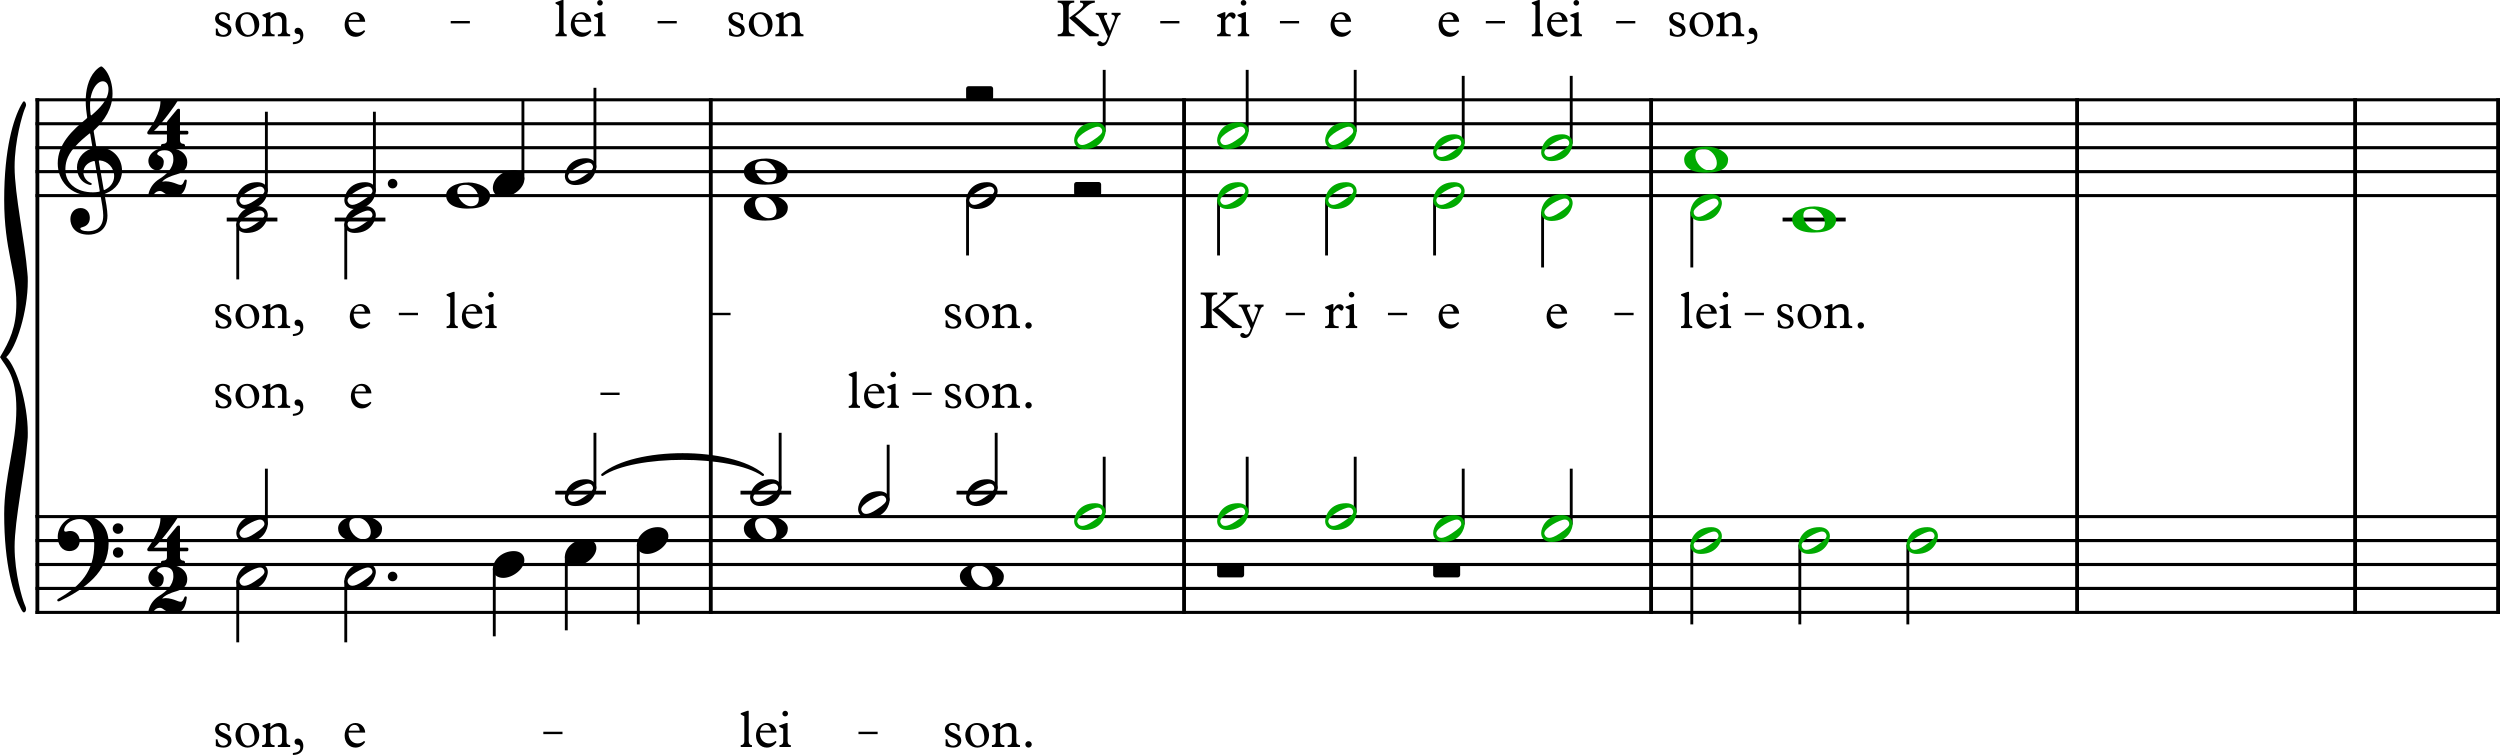 <?xml version="1.0" encoding="UTF-8" standalone="no"?>
<svg
   width="2588.725"
   height="781.793"
   viewBox="0 0 2588.725 781.793"
   version="1.2"
   id="svg340"
   sodipodi:docname="Stiluebung-2a-2.svg"
   inkscape:version="1.2.1 (9c6d41e410, 2022-07-14)"
   xmlns:inkscape="http://www.inkscape.org/namespaces/inkscape"
   xmlns:sodipodi="http://sodipodi.sourceforge.net/DTD/sodipodi-0.dtd"
   xmlns="http://www.w3.org/2000/svg"
   xmlns:svg="http://www.w3.org/2000/svg">
  <rect x="0" y="0" width="2588.725" height="781.793" fill="#808080" stroke="none"/>
  <defs
     id="defs344" />
  <sodipodi:namedview
     id="namedview342"
     pagecolor="#505050"
     bordercolor="#eeeeee"
     borderopacity="1"
     inkscape:showpageshadow="0"
     inkscape:pageopacity="0"
     inkscape:pagecheckerboard="0"
     inkscape:deskcolor="#505050"
     showgrid="false"
     inkscape:zoom="0.25021386"
     inkscape:cx="891.23759"
     inkscape:cy="1812.4495"
     inkscape:current-layer="svg340" />
  <title
     id="title2">Stiluebung-2a</title>
  <desc
     id="desc4">Generated by MuseScore 4.0.0</desc>
  <rect
     style="fill:#ffffff;stroke:#003a66;stroke-width:2"
     id="rect679"
     width="2641.74"
     height="827.292"
     x="-27.976"
     y="-27.976" />
  <polyline
     class="StaffLines"
     fill="none"
     stroke="#000000"
     stroke-width="3.22"
     stroke-linejoin="bevel"
     points="212.598,386.199 2764.6,386.199"
     id="polyline8"
     transform="translate(-175.88,-282.867)" />
  <polyline
     class="StaffLines"
     fill="none"
     stroke="#000000"
     stroke-width="3.22"
     stroke-linejoin="bevel"
     points="212.598,410.999 2764.6,410.999"
     id="polyline10"
     transform="translate(-175.88,-282.867)" />
  <polyline
     class="StaffLines"
     fill="none"
     stroke="#000000"
     stroke-width="3.22"
     stroke-linejoin="bevel"
     points="212.598,435.799 2764.6,435.799"
     id="polyline12"
     transform="translate(-175.88,-282.867)" />
  <polyline
     class="StaffLines"
     fill="none"
     stroke="#000000"
     stroke-width="3.22"
     stroke-linejoin="bevel"
     points="212.598,460.599 2764.6,460.599"
     id="polyline14"
     transform="translate(-175.88,-282.867)" />
  <polyline
     class="StaffLines"
     fill="none"
     stroke="#000000"
     stroke-width="3.22"
     stroke-linejoin="bevel"
     points="212.598,485.399 2764.6,485.399"
     id="polyline16"
     transform="translate(-175.88,-282.867)" />
  <polyline
     class="StaffLines"
     fill="none"
     stroke="#000000"
     stroke-width="3.22"
     stroke-linejoin="bevel"
     points="212.598,817.799 2764.6,817.799"
     id="polyline18"
     transform="translate(-175.88,-282.867)" />
  <polyline
     class="StaffLines"
     fill="none"
     stroke="#000000"
     stroke-width="3.22"
     stroke-linejoin="bevel"
     points="212.598,842.599 2764.6,842.599"
     id="polyline20"
     transform="translate(-175.88,-282.867)" />
  <polyline
     class="StaffLines"
     fill="none"
     stroke="#000000"
     stroke-width="3.22"
     stroke-linejoin="bevel"
     points="212.598,867.399 2764.6,867.399"
     id="polyline22"
     transform="translate(-175.88,-282.867)" />
  <polyline
     class="StaffLines"
     fill="none"
     stroke="#000000"
     stroke-width="3.22"
     stroke-linejoin="bevel"
     points="212.598,892.199 2764.6,892.199"
     id="polyline24"
     transform="translate(-175.88,-282.867)" />
  <polyline
     class="StaffLines"
     fill="none"
     stroke="#000000"
     stroke-width="3.22"
     stroke-linejoin="bevel"
     points="212.598,916.999 2764.6,916.999"
     id="polyline26"
     transform="translate(-175.88,-282.867)" />
  <path
     class="TieSegment"
     stroke="#000000"
     stroke-width="2.48"
     stroke-linecap="round"
     stroke-linejoin="round"
     fill-rule="evenodd"
     d="m 623.737,491.656 c 33.234,-28.234 132.937,-28.234 166.172,0 -33.235,-22.282 -132.938,-22.282 -166.172,0"
     id="path28" />
  <polyline
     class="BarLine"
     stroke="#000000"
     stroke-width="3.97"
     stroke-linejoin="bevel"
     points="214.582,384.587 214.582,817.799"
     id="polyline30"
     transform="translate(-175.88,-282.867)" />
  <polyline
     class="BarLine"
     stroke="#000000"
     stroke-width="3.97"
     stroke-linejoin="bevel"
     points="911.899,384.587 911.899,817.799"
     id="polyline32"
     transform="translate(-175.88,-282.867)" />
  <polyline
     class="BarLine"
     stroke="#000000"
     stroke-width="3.97"
     stroke-linejoin="bevel"
     points="2326.69,384.587 2326.69,817.799"
     id="polyline34"
     transform="translate(-175.88,-282.867)" />
  <polyline
     class="BarLine"
     stroke="#000000"
     stroke-width="3.97"
     stroke-linejoin="bevel"
     points="1401.96,384.587 1401.96,817.799"
     id="polyline36"
     transform="translate(-175.88,-282.867)" />
  <polyline
     class="BarLine"
     stroke="#000000"
     stroke-width="3.97"
     stroke-linejoin="bevel"
     points="1885.57,384.587 1885.57,817.799"
     id="polyline38"
     transform="translate(-175.88,-282.867)" />
  <polyline
     class="BarLine"
     stroke="#000000"
     stroke-width="3.97"
     stroke-linejoin="bevel"
     points="2614.56,384.587 2614.56,817.799"
     id="polyline40"
     transform="translate(-175.88,-282.867)" />
  <polyline
     class="BarLine"
     stroke="#000000"
     stroke-width="3.97"
     stroke-linejoin="bevel"
     points="2762.62,384.587 2762.62,817.799"
     id="polyline42"
     transform="translate(-175.88,-282.867)" />
  <polyline
     class="BarLine"
     stroke="#000000"
     stroke-width="3.97"
     stroke-linejoin="bevel"
     points="2614.56,816.187 2614.56,918.611"
     id="polyline44"
     transform="translate(-175.88,-282.867)" />
  <polyline
     class="BarLine"
     stroke="#000000"
     stroke-width="3.97"
     stroke-linejoin="bevel"
     points="911.899,816.187 911.899,918.611"
     id="polyline46"
     transform="translate(-175.88,-282.867)" />
  <polyline
     class="BarLine"
     stroke="#000000"
     stroke-width="3.97"
     stroke-linejoin="bevel"
     points="214.582,816.187 214.582,918.611"
     id="polyline48"
     transform="translate(-175.88,-282.867)" />
  <polyline
     class="BarLine"
     stroke="#000000"
     stroke-width="3.97"
     stroke-linejoin="bevel"
     points="2326.69,816.187 2326.69,918.611"
     id="polyline50"
     transform="translate(-175.88,-282.867)" />
  <polyline
     class="BarLine"
     stroke="#000000"
     stroke-width="3.97"
     stroke-linejoin="bevel"
     points="1401.96,816.187 1401.96,918.611"
     id="polyline52"
     transform="translate(-175.88,-282.867)" />
  <polyline
     class="BarLine"
     stroke="#000000"
     stroke-width="3.97"
     stroke-linejoin="bevel"
     points="2762.62,816.187 2762.62,918.611"
     id="polyline54"
     transform="translate(-175.88,-282.867)" />
  <polyline
     class="BarLine"
     stroke="#000000"
     stroke-width="3.97"
     stroke-linejoin="bevel"
     points="1885.57,816.187 1885.57,918.611"
     id="polyline56"
     transform="translate(-175.88,-282.867)" />
  <polyline
     class="LedgerLine"
     stroke="#000000"
     stroke-width="3.97"
     stroke-linejoin="bevel"
     points="410.65,510.199 463.125,510.199"
     id="polyline58"
     transform="translate(-175.88,-282.867)" />
  <polyline
     class="LedgerLine"
     stroke="#000000"
     stroke-width="3.97"
     stroke-linejoin="bevel"
     points="522.5,510.199 574.976,510.199"
     id="polyline60"
     transform="translate(-175.88,-282.867)" />
  <polyline
     class="LedgerLine"
     stroke="#000000"
     stroke-width="3.97"
     stroke-linejoin="bevel"
     points="2021.72,510.199 2087.09,510.199"
     id="polyline62"
     transform="translate(-175.88,-282.867)" />
  <polyline
     class="LedgerLine"
     stroke="#000000"
     stroke-width="3.97"
     stroke-linejoin="bevel"
     points="942.651,792.999 995.126,792.999"
     id="polyline64"
     transform="translate(-175.88,-282.867)" />
  <polyline
     class="LedgerLine"
     stroke="#000000"
     stroke-width="3.97"
     stroke-linejoin="bevel"
     points="1166.35,792.999 1218.83,792.999"
     id="polyline66"
     transform="translate(-175.88,-282.867)" />
  <polyline
     class="LedgerLine"
     stroke="#000000"
     stroke-width="3.97"
     stroke-linejoin="bevel"
     points="750.861,792.999 803.337,792.999"
     id="polyline68"
     transform="translate(-175.88,-282.867)" />
  <polyline
     class="Stem"
     stroke="#000000"
     stroke-width="2.98"
     stroke-linejoin="bevel"
     points="451.717,481.232 451.717,398.599"
     id="polyline70"
     transform="translate(-175.88,-282.867)" />
  <polyline
     class="Stem"
     stroke="#000000"
     stroke-width="2.98"
     stroke-linejoin="bevel"
     points="791.929,456.432 791.929,373.799"
     id="polyline72"
     transform="translate(-175.88,-282.867)" />
  <polyline
     class="Stem"
     stroke="#000000"
     stroke-width="2.98"
     stroke-linejoin="bevel"
     points="1319.27,419.232 1319.27,355.199"
     id="polyline74"
     transform="translate(-175.88,-282.867)" />
  <polyline
     class="Stem"
     stroke="#000000"
     stroke-width="2.98"
     stroke-linejoin="bevel"
     points="1467.33,419.232 1467.33,355.199"
     id="polyline76"
     transform="translate(-175.88,-282.867)" />
  <polyline
     class="Stem"
     stroke="#000000"
     stroke-width="2.98"
     stroke-linejoin="bevel"
     points="717.362,468.832 717.362,386.199"
     id="polyline78"
     transform="translate(-175.88,-282.867)" />
  <polyline
     class="Stem"
     stroke="#000000"
     stroke-width="2.98"
     stroke-linejoin="bevel"
     points="1579.18,419.232 1579.18,355.199"
     id="polyline80"
     transform="translate(-175.88,-282.867)" />
  <polyline
     class="Stem"
     stroke="#000000"
     stroke-width="2.98"
     stroke-linejoin="bevel"
     points="1802.88,431.632 1802.88,361.399"
     id="polyline82"
     transform="translate(-175.88,-282.867)" />
  <polyline
     class="Stem"
     stroke="#000000"
     stroke-width="2.98"
     stroke-linejoin="bevel"
     points="1691.03,431.632 1691.03,361.399"
     id="polyline84"
     transform="translate(-175.88,-282.867)" />
  <polyline
     class="Stem"
     stroke="#000000"
     stroke-width="2.98"
     stroke-linejoin="bevel"
     points="563.567,481.232 563.567,398.599"
     id="polyline86"
     transform="translate(-175.88,-282.867)" />
  <polyline
     class="Stem"
     stroke="#000000"
     stroke-width="2.98"
     stroke-linejoin="bevel"
     points="1927.73,501.965 1927.73,559.799"
     id="polyline88"
     transform="translate(-175.88,-282.867)" />
  <polyline
     class="Stem"
     stroke="#000000"
     stroke-width="2.98"
     stroke-linejoin="bevel"
     points="1661.37,489.565 1661.37,547.399"
     id="polyline90"
     transform="translate(-175.88,-282.867)" />
  <polyline
     class="Stem"
     stroke="#000000"
     stroke-width="2.98"
     stroke-linejoin="bevel"
     points="533.908,514.365 533.908,572.199"
     id="polyline92"
     transform="translate(-175.88,-282.867)" />
  <polyline
     class="Stem"
     stroke="#000000"
     stroke-width="2.98"
     stroke-linejoin="bevel"
     points="1437.67,489.565 1437.67,547.399"
     id="polyline94"
     transform="translate(-175.88,-282.867)" />
  <polyline
     class="Stem"
     stroke="#000000"
     stroke-width="2.98"
     stroke-linejoin="bevel"
     points="1549.52,489.565 1549.52,547.399"
     id="polyline96"
     transform="translate(-175.88,-282.867)" />
  <polyline
     class="Stem"
     stroke="#000000"
     stroke-width="2.98"
     stroke-linejoin="bevel"
     points="1773.22,501.965 1773.22,559.799"
     id="polyline98"
     transform="translate(-175.88,-282.867)" />
  <polyline
     class="Stem"
     stroke="#000000"
     stroke-width="2.98"
     stroke-linejoin="bevel"
     points="422.058,514.365 422.058,572.199"
     id="polyline100"
     transform="translate(-175.88,-282.867)" />
  <polyline
     class="Stem"
     stroke="#000000"
     stroke-width="2.98"
     stroke-linejoin="bevel"
     points="1177.76,489.565 1177.76,547.399"
     id="polyline102"
     transform="translate(-175.88,-282.867)" />
  <polyline
     class="Stem"
     stroke="#000000"
     stroke-width="2.98"
     stroke-linejoin="bevel"
     points="1467.33,813.633 1467.33,755.799"
     id="polyline104"
     transform="translate(-175.88,-282.867)" />
  <polyline
     class="Stem"
     stroke="#000000"
     stroke-width="2.98"
     stroke-linejoin="bevel"
     points="1207.42,788.833 1207.42,730.999"
     id="polyline106"
     transform="translate(-175.88,-282.867)" />
  <polyline
     class="Stem"
     stroke="#000000"
     stroke-width="2.98"
     stroke-linejoin="bevel"
     points="791.929,788.833 791.929,730.999"
     id="polyline108"
     transform="translate(-175.88,-282.867)" />
  <polyline
     class="Stem"
     stroke="#000000"
     stroke-width="2.98"
     stroke-linejoin="bevel"
     points="451.717,826.033 451.717,768.199"
     id="polyline110"
     transform="translate(-175.88,-282.867)" />
  <polyline
     class="Stem"
     stroke="#000000"
     stroke-width="2.98"
     stroke-linejoin="bevel"
     points="1802.88,826.033 1802.88,768.199"
     id="polyline112"
     transform="translate(-175.88,-282.867)" />
  <polyline
     class="Stem"
     stroke="#000000"
     stroke-width="2.98"
     stroke-linejoin="bevel"
     points="1095.57,801.233 1095.57,743.399"
     id="polyline114"
     transform="translate(-175.88,-282.867)" />
  <polyline
     class="Stem"
     stroke="#000000"
     stroke-width="2.98"
     stroke-linejoin="bevel"
     points="1691.03,826.033 1691.03,768.199"
     id="polyline116"
     transform="translate(-175.88,-282.867)" />
  <polyline
     class="Stem"
     stroke="#000000"
     stroke-width="2.98"
     stroke-linejoin="bevel"
     points="1579.18,813.633 1579.18,755.799"
     id="polyline118"
     transform="translate(-175.88,-282.867)" />
  <polyline
     class="Stem"
     stroke="#000000"
     stroke-width="2.98"
     stroke-linejoin="bevel"
     points="1319.27,813.633 1319.27,755.799"
     id="polyline120"
     transform="translate(-175.88,-282.867)" />
  <polyline
     class="Stem"
     stroke="#000000"
     stroke-width="2.98"
     stroke-linejoin="bevel"
     points="983.718,788.833 983.718,730.999"
     id="polyline122"
     transform="translate(-175.88,-282.867)" />
  <polyline
     class="Stem"
     stroke="#000000"
     stroke-width="2.98"
     stroke-linejoin="bevel"
     points="836.836,846.765 836.836,929.399"
     id="polyline124"
     transform="translate(-175.88,-282.867)" />
  <polyline
     class="Stem"
     stroke="#000000"
     stroke-width="2.98"
     stroke-linejoin="bevel"
     points="2151.43,846.765 2151.43,929.399"
     id="polyline126"
     transform="translate(-175.88,-282.867)" />
  <polyline
     class="Stem"
     stroke="#000000"
     stroke-width="2.98"
     stroke-linejoin="bevel"
     points="422.058,883.966 422.058,947.999"
     id="polyline128"
     transform="translate(-175.88,-282.867)" />
  <polyline
     class="Stem"
     stroke="#000000"
     stroke-width="2.98"
     stroke-linejoin="bevel"
     points="762.269,859.165 762.269,935.599"
     id="polyline130"
     transform="translate(-175.88,-282.867)" />
  <polyline
     class="Stem"
     stroke="#000000"
     stroke-width="2.98"
     stroke-linejoin="bevel"
     points="1927.73,846.765 1927.73,929.399"
     id="polyline132"
     transform="translate(-175.88,-282.867)" />
  <polyline
     class="Stem"
     stroke="#000000"
     stroke-width="2.98"
     stroke-linejoin="bevel"
     points="533.908,883.966 533.908,947.999"
     id="polyline134"
     transform="translate(-175.88,-282.867)" />
  <polyline
     class="Stem"
     stroke="#000000"
     stroke-width="2.98"
     stroke-linejoin="bevel"
     points="687.702,871.566 687.702,941.799"
     id="polyline136"
     transform="translate(-175.88,-282.867)" />
  <polyline
     class="Stem"
     stroke="#000000"
     stroke-width="2.98"
     stroke-linejoin="bevel"
     points="2039.58,846.765 2039.58,929.399"
     id="polyline138"
     transform="translate(-175.88,-282.867)" />
  <path
     class="Note"
     fill="#00aa00"
     d="m 1767.222,151.739 c -14.384,0 -23.312,6.06 -23.312,13.392 0,7.239 6.154,13.687 22.227,13.687 17.654,0 23.312,-6.138 23.312,-13.687 0,-7.642 -12.199,-13.392 -22.227,-13.392 m -2.775,2.48 c 7.347,0 13.299,7.936 13.299,14.492 0,5.456 -3.379,7.626 -8.246,7.626 -7.146,0 -13.981,-8.231 -13.981,-15.175 0,-5.549 3.86,-6.944 8.928,-6.944"
     id="path140"
     style="stroke-width:0.992" />
  <path
     class="Note"
     d="m 793.555,164.139 c -14.384,0 -23.312,6.06 -23.312,13.392 0,7.239 6.154,13.687 22.227,13.687 17.654,0 23.312,-6.138 23.312,-13.687 0,-7.642 -12.199,-13.392 -22.227,-13.392 m -2.775,2.48 c 7.347,0 13.299,7.936 13.299,14.492 0,5.456 -3.379,7.626 -8.246,7.626 -7.145,0 -13.981,-8.231 -13.981,-15.175 0,-5.549 3.86,-6.944 8.928,-6.944"
     id="path142"
     style="stroke-width:0.992" />
  <path
     class="Note"
     d="m 255.4,216.42 c 18.259,0 21.933,-14.88 21.933,-18.445 0,-5.658 -4.464,-9.331 -10.912,-9.331 -16.57,0 -21.731,12.803 -21.731,18.554 0,5.844 4.666,9.223 10.711,9.223 m 8.432,-8.835 c -4.96,3.379 -8.432,4.572 -10.804,4.572 -2.294,0 -3.674,-1.194 -4.371,-2.588 -0.403,-0.589 -0.698,-1.379 -0.698,-2.17 0,-5.363 15.981,-14.198 21.235,-14.198 2.077,0 3.271,0.992 4.061,2.387 0.31,0.589 0.605,1.286 0.605,2.077 0,2.185 -2.279,4.867 -10.029,9.92"
     id="path144"
     style="stroke-width:0.992" />
  <path
     class="Note"
     d="m 521.044,204.02 c 9.827,0 21.933,-9.13 21.933,-18.554 0,-5.549 -4.464,-9.223 -10.819,-9.223 -12.105,0 -21.824,9.021 -21.824,18.554 0,5.75 4.759,9.223 10.711,9.223"
     id="path146"
     style="stroke-width:0.992" />
  <path
     class="Note"
     fill="#00aa00"
     d="m 1606.56,166.82 c 18.259,0 21.933,-14.88 21.933,-18.445 0,-5.658 -4.464,-9.331 -10.912,-9.331 -16.57,0 -21.731,12.803 -21.731,18.554 0,5.844 4.665,9.223 10.71,9.223 m 8.432,-8.835 c -4.96,3.379 -8.432,4.572 -10.803,4.572 -2.294,0 -3.674,-1.194 -4.371,-2.588 -0.403,-0.589 -0.698,-1.379 -0.698,-2.17 0,-5.363 15.98,-14.198 21.235,-14.198 2.077,0 3.271,0.992 4.061,2.387 0.31,0.589 0.605,1.286 0.605,2.077 0,2.185 -2.279,4.867 -10.028,9.92"
     id="path148"
     style="stroke-width:0.992" />
  <path
     class="Note"
     fill="#00aa00"
     d="m 1382.86,154.42 c 18.259,0 21.933,-14.88 21.933,-18.445 0,-5.658 -4.464,-9.331 -10.912,-9.331 -16.57,0 -21.731,12.803 -21.731,18.554 0,5.844 4.665,9.223 10.71,9.223 m 8.432,-8.835 c -4.96,3.379 -8.432,4.572 -10.803,4.572 -2.294,0 -3.674,-1.194 -4.371,-2.588 -0.403,-0.589 -0.698,-1.379 -0.698,-2.17 0,-5.363 15.98,-14.198 21.235,-14.198 2.077,0 3.271,0.992 4.061,2.387 0.31,0.589 0.605,1.286 0.605,2.077 0,2.185 -2.279,4.867 -10.028,9.92"
     id="path150"
     style="stroke-width:0.992" />
  <path
     class="Note"
     d="m 367.25,216.42 c 18.259,0 21.933,-14.88 21.933,-18.445 0,-5.658 -4.464,-9.331 -10.912,-9.331 -16.57,0 -21.731,12.803 -21.731,18.554 0,5.844 4.666,9.223 10.711,9.223 m 8.432,-8.835 c -4.96,3.379 -8.432,4.572 -10.804,4.572 -2.294,0 -3.674,-1.194 -4.371,-2.588 -0.403,-0.589 -0.698,-1.379 -0.698,-2.17 0,-5.363 15.981,-14.198 21.235,-14.198 2.077,0 3.271,0.992 4.061,2.387 0.31,0.589 0.605,1.286 0.605,2.077 0,2.185 -2.279,4.867 -10.029,9.92"
     id="path152"
     style="stroke-width:0.992" />
  <path
     class="Note"
     fill="#00aa00"
     d="m 1122.95,154.42 c 18.259,0 21.933,-14.88 21.933,-18.445 0,-5.658 -4.464,-9.331 -10.912,-9.331 -16.57,0 -21.731,12.803 -21.731,18.554 0,5.844 4.665,9.223 10.71,9.223 m 8.432,-8.835 c -4.96,3.379 -8.432,4.572 -10.803,4.572 -2.294,0 -3.674,-1.194 -4.371,-2.588 -0.403,-0.589 -0.698,-1.379 -0.698,-2.17 0,-5.363 15.98,-14.198 21.235,-14.198 2.077,0 3.271,0.992 4.061,2.387 0.31,0.589 0.605,1.286 0.605,2.077 0,2.185 -2.279,4.867 -10.028,9.92"
     id="path154"
     style="stroke-width:0.992" />
  <path
     class="Note"
     d="m 595.611,191.62 c 18.259,0 21.933,-14.88 21.933,-18.445 0,-5.658 -4.464,-9.331 -10.912,-9.331 -16.57,0 -21.731,12.803 -21.731,18.554 0,5.844 4.666,9.223 10.711,9.223 m 8.432,-8.835 c -4.96,3.379 -8.432,4.572 -10.804,4.572 -2.294,0 -3.674,-1.194 -4.371,-2.588 -0.403,-0.589 -0.698,-1.379 -0.698,-2.17 0,-5.363 15.981,-14.198 21.235,-14.198 2.077,0 3.271,0.992 4.061,2.387 0.31,0.589 0.605,1.286 0.605,2.077 0,2.185 -2.279,4.867 -10.029,9.92"
     id="path156"
     style="stroke-width:0.992" />
  <path
     class="Note"
     fill="#00aa00"
     d="m 1494.71,166.82 c 18.259,0 21.933,-14.88 21.933,-18.445 0,-5.658 -4.464,-9.331 -10.912,-9.331 -16.57,0 -21.731,12.803 -21.731,18.554 0,5.844 4.665,9.223 10.71,9.223 m 8.432,-8.835 c -4.96,3.379 -8.432,4.572 -10.803,4.572 -2.294,0 -3.674,-1.194 -4.371,-2.588 -0.403,-0.589 -0.698,-1.379 -0.698,-2.17 0,-5.363 15.98,-14.198 21.235,-14.198 2.077,0 3.271,0.992 4.061,2.387 0.31,0.589 0.605,1.286 0.605,2.077 0,2.185 -2.279,4.867 -10.028,9.92"
     id="path158"
     style="stroke-width:0.992" />
  <path
     class="Note"
     fill="#00aa00"
     d="m 1271.01,154.42 c 18.259,0 21.933,-14.88 21.933,-18.445 0,-5.658 -4.464,-9.331 -10.912,-9.331 -16.57,0 -21.731,12.803 -21.731,18.554 0,5.844 4.665,9.223 10.71,9.223 m 8.432,-8.835 c -4.96,3.379 -8.432,4.572 -10.803,4.572 -2.294,0 -3.674,-1.194 -4.371,-2.588 -0.403,-0.589 -0.698,-1.379 -0.698,-2.17 0,-5.363 15.98,-14.198 21.235,-14.198 2.077,0 3.271,0.992 4.061,2.387 0.31,0.589 0.605,1.286 0.605,2.077 0,2.185 -2.279,4.867 -10.028,9.92"
     id="path160"
     style="stroke-width:0.992" />
  <path
     class="Note"
     d="m 793.555,201.339 c -14.384,0 -23.312,6.06 -23.312,13.392 0,7.239 6.154,13.687 22.227,13.687 17.654,0 23.312,-6.138 23.312,-13.687 0,-7.642 -12.199,-13.392 -22.227,-13.392 m -2.775,2.48 c 7.347,0 13.299,7.936 13.299,14.492 0,5.456 -3.379,7.626 -8.246,7.626 -7.145,0 -13.981,-8.231 -13.981,-15.175 0,-5.549 3.86,-6.944 8.928,-6.944"
     id="path162"
     style="stroke-width:0.992" />
  <path
     class="Note"
     fill="#00aa00"
     d="m 1271.01,216.42 c 18.259,0 21.933,-14.88 21.933,-18.445 0,-5.658 -4.464,-9.331 -10.912,-9.331 -16.57,0 -21.731,12.803 -21.731,18.554 0,5.844 4.665,9.223 10.71,9.223 m 8.432,-8.835 c -4.96,3.379 -8.432,4.572 -10.803,4.572 -2.294,0 -3.674,-1.194 -4.371,-2.588 -0.403,-0.589 -0.698,-1.379 -0.698,-2.17 0,-5.363 15.98,-14.198 21.235,-14.198 2.077,0 3.271,0.992 4.061,2.387 0.31,0.589 0.605,1.286 0.605,2.077 0,2.185 -2.279,4.867 -10.028,9.92"
     id="path164"
     style="stroke-width:0.992" />
  <path
     class="Note"
     d="m 367.25,241.22 c 18.259,0 21.933,-14.88 21.933,-18.445 0,-5.658 -4.464,-9.331 -10.912,-9.331 -16.57,0 -21.731,12.803 -21.731,18.554 0,5.844 4.666,9.223 10.711,9.223 m 8.432,-8.835 c -4.96,3.379 -8.432,4.572 -10.804,4.572 -2.294,0 -3.674,-1.194 -4.371,-2.588 -0.403,-0.589 -0.698,-1.379 -0.698,-2.17 0,-5.363 15.981,-14.198 21.235,-14.198 2.077,0 3.271,0.992 4.061,2.387 0.31,0.589 0.605,1.286 0.605,2.077 0,2.185 -2.279,4.867 -10.029,9.92"
     id="path166"
     style="stroke-width:0.992" />
  <path
     class="Note"
     d="m 255.4,241.22 c 18.259,0 21.933,-14.88 21.933,-18.445 0,-5.658 -4.464,-9.331 -10.912,-9.331 -16.57,0 -21.731,12.803 -21.731,18.554 0,5.844 4.666,9.223 10.711,9.223 m 8.432,-8.835 c -4.96,3.379 -8.432,4.572 -10.804,4.572 -2.294,0 -3.674,-1.194 -4.371,-2.588 -0.403,-0.589 -0.698,-1.379 -0.698,-2.17 0,-5.363 15.981,-14.198 21.235,-14.198 2.077,0 3.271,0.992 4.061,2.387 0.31,0.589 0.605,1.286 0.605,2.077 0,2.185 -2.279,4.867 -10.029,9.92"
     id="path168"
     style="stroke-width:0.992" />
  <path
     class="Note"
     fill="#00aa00"
     d="m 1382.86,216.42 c 18.259,0 21.933,-14.88 21.933,-18.445 0,-5.658 -4.464,-9.331 -10.912,-9.331 -16.57,0 -21.731,12.803 -21.731,18.554 0,5.844 4.665,9.223 10.71,9.223 m 8.432,-8.835 c -4.96,3.379 -8.432,4.572 -10.803,4.572 -2.294,0 -3.674,-1.194 -4.371,-2.588 -0.403,-0.589 -0.698,-1.379 -0.698,-2.17 0,-5.363 15.98,-14.198 21.235,-14.198 2.077,0 3.271,0.992 4.061,2.387 0.31,0.589 0.605,1.286 0.605,2.077 0,2.185 -2.279,4.867 -10.028,9.92"
     id="path170"
     style="stroke-width:0.992" />
  <path
     class="Note"
     d="m 485.255,188.939 c -14.384,0 -23.312,6.06 -23.312,13.392 0,7.239 6.154,13.687 22.227,13.687 17.654,0 23.312,-6.138 23.312,-13.687 0,-7.642 -12.199,-13.392 -22.227,-13.392 m -2.775,2.48 c 7.347,0 13.299,7.936 13.299,14.492 0,5.456 -3.379,7.626 -8.246,7.626 -7.145,0 -13.981,-8.231 -13.981,-15.175 0,-5.549 3.86,-6.944 8.928,-6.944"
     id="path172"
     style="stroke-width:0.992" />
  <path
     class="Note"
     fill="#00aa00"
     d="m 1761.07,228.82 c 18.259,0 21.933,-14.88 21.933,-18.445 0,-5.658 -4.464,-9.331 -10.912,-9.331 -16.57,0 -21.731,12.803 -21.731,18.554 0,5.844 4.665,9.223 10.71,9.223 m 8.432,-8.835 c -4.96,3.379 -8.432,4.572 -10.803,4.572 -2.294,0 -3.674,-1.194 -4.371,-2.588 -0.403,-0.589 -0.698,-1.379 -0.698,-2.17 0,-5.363 15.98,-14.198 21.235,-14.198 2.077,0 3.271,0.992 4.061,2.387 0.31,0.589 0.605,1.286 0.605,2.077 0,2.185 -2.279,4.867 -10.028,9.92"
     id="path174"
     style="stroke-width:0.992" />
  <path
     class="Note"
     fill="#00aa00"
     d="m 1606.56,228.82 c 18.259,0 21.933,-14.88 21.933,-18.445 0,-5.658 -4.464,-9.331 -10.912,-9.331 -16.57,0 -21.731,12.803 -21.731,18.554 0,5.844 4.665,9.223 10.71,9.223 m 8.432,-8.835 c -4.96,3.379 -8.432,4.572 -10.803,4.572 -2.294,0 -3.674,-1.194 -4.371,-2.588 -0.403,-0.589 -0.698,-1.379 -0.698,-2.17 0,-5.363 15.98,-14.198 21.235,-14.198 2.077,0 3.271,0.992 4.061,2.387 0.31,0.589 0.605,1.286 0.605,2.077 0,2.185 -2.279,4.867 -10.028,9.92"
     id="path176"
     style="stroke-width:0.992" />
  <path
     class="Note"
     fill="#00aa00"
     d="m 1879.072,213.739 c -14.384,0 -23.312,6.06 -23.312,13.392 0,7.239 6.154,13.687 22.227,13.687 17.654,0 23.312,-6.138 23.312,-13.687 0,-7.642 -12.199,-13.392 -22.227,-13.392 m -2.775,2.48 c 7.347,0 13.299,7.936 13.299,14.492 0,5.456 -3.379,7.626 -8.246,7.626 -7.146,0 -13.981,-8.231 -13.981,-15.175 0,-5.549 3.86,-6.944 8.928,-6.944"
     id="path178"
     style="stroke-width:0.992" />
  <path
     class="Note"
     fill="#00aa00"
     d="m 1494.71,216.42 c 18.259,0 21.933,-14.88 21.933,-18.445 0,-5.658 -4.464,-9.331 -10.912,-9.331 -16.57,0 -21.731,12.803 -21.731,18.554 0,5.844 4.665,9.223 10.71,9.223 m 8.432,-8.835 c -4.96,3.379 -8.432,4.572 -10.803,4.572 -2.294,0 -3.674,-1.194 -4.371,-2.588 -0.403,-0.589 -0.698,-1.379 -0.698,-2.17 0,-5.363 15.98,-14.198 21.235,-14.198 2.077,0 3.271,0.992 4.061,2.387 0.31,0.589 0.605,1.286 0.605,2.077 0,2.185 -2.279,4.867 -10.028,9.92"
     id="path180"
     style="stroke-width:0.992" />
  <path
     class="Note"
     d="m 1011.1,216.42 c 18.259,0 21.933,-14.88 21.933,-18.445 0,-5.658 -4.464,-9.331 -10.912,-9.331 -16.57,0 -21.731,12.803 -21.731,18.554 0,5.844 4.665,9.223 10.71,9.223 m 8.432,-8.835 c -4.96,3.379 -8.432,4.572 -10.803,4.572 -2.294,0 -3.674,-1.194 -4.371,-2.588 -0.403,-0.589 -0.698,-1.379 -0.698,-2.17 0,-5.363 15.98,-14.198 21.235,-14.198 2.077,0 3.271,0.992 4.061,2.387 0.31,0.589 0.605,1.286 0.605,2.077 0,2.185 -2.279,4.867 -10.028,9.92"
     id="path182"
     style="stroke-width:0.992" />
  <path
     class="Note"
     fill="#00aa00"
     d="m 1606.56,561.22 c 18.259,0 21.933,-14.88 21.933,-18.445 0,-5.658 -4.464,-9.331 -10.912,-9.331 -16.57,0 -21.731,12.803 -21.731,18.554 0,5.844 4.665,9.223 10.71,9.223 m 8.432,-8.835 c -4.96,3.379 -8.432,4.572 -10.803,4.572 -2.294,0 -3.674,-1.194 -4.371,-2.588 -0.403,-0.589 -0.698,-1.379 -0.698,-2.17 0,-5.363 15.98,-14.198 21.235,-14.198 2.077,0 3.271,0.992 4.061,2.387 0.31,0.589 0.605,1.286 0.605,2.077 0,2.185 -2.279,4.867 -10.028,9.92"
     id="path184"
     style="stroke-width:0.992" />
  <path
     class="Note"
     d="m 1011.1,524.02 c 18.259,0 21.933,-14.88 21.933,-18.445 0,-5.658 -4.464,-9.331 -10.912,-9.331 -16.57,0 -21.731,12.803 -21.731,18.554 0,5.844 4.665,9.223 10.71,9.223 m 8.432,-8.835 c -4.96,3.379 -8.432,4.572 -10.803,4.572 -2.294,0 -3.674,-1.194 -4.371,-2.588 -0.403,-0.589 -0.698,-1.379 -0.698,-2.17 0,-5.363 15.98,-14.198 21.235,-14.198 2.077,0 3.271,0.992 4.061,2.387 0.31,0.589 0.605,1.286 0.605,2.077 0,2.185 -2.279,4.867 -10.028,9.92"
     id="path186"
     style="stroke-width:0.992" />
  <path
     class="Note"
     d="m 595.611,524.02 c 18.259,0 21.933,-14.88 21.933,-18.445 0,-5.658 -4.464,-9.331 -10.912,-9.331 -16.57,0 -21.731,12.803 -21.731,18.554 0,5.844 4.666,9.223 10.711,9.223 m 8.432,-8.835 c -4.96,3.379 -8.432,4.572 -10.804,4.572 -2.294,0 -3.674,-1.194 -4.371,-2.588 -0.403,-0.589 -0.698,-1.379 -0.698,-2.17 0,-5.363 15.981,-14.198 21.235,-14.198 2.077,0 3.271,0.992 4.061,2.387 0.31,0.589 0.605,1.286 0.605,2.077 0,2.185 -2.279,4.867 -10.029,9.92"
     id="path188"
     style="stroke-width:0.992" />
  <path
     class="Note"
     fill="#00aa00"
     d="m 1382.86,548.82 c 18.259,0 21.933,-14.88 21.933,-18.445 0,-5.658 -4.464,-9.331 -10.912,-9.331 -16.57,0 -21.731,12.803 -21.731,18.554 0,5.844 4.665,9.223 10.71,9.223 m 8.432,-8.835 c -4.96,3.379 -8.432,4.572 -10.803,4.572 -2.294,0 -3.674,-1.194 -4.371,-2.588 -0.403,-0.589 -0.698,-1.379 -0.698,-2.17 0,-5.363 15.98,-14.198 21.235,-14.198 2.077,0 3.271,0.992 4.061,2.387 0.31,0.589 0.605,1.286 0.605,2.077 0,2.185 -2.279,4.867 -10.028,9.92"
     id="path190"
     style="stroke-width:0.992" />
  <path
     class="Note"
     d="m 787.401,524.02 c 18.259,0 21.933,-14.88 21.933,-18.445 0,-5.658 -4.464,-9.331 -10.912,-9.331 -16.57,0 -21.731,12.803 -21.731,18.554 0,5.844 4.666,9.223 10.711,9.223 m 8.432,-8.835 c -4.96,3.379 -8.432,4.572 -10.804,4.572 -2.294,0 -3.674,-1.194 -4.371,-2.588 -0.403,-0.589 -0.698,-1.379 -0.698,-2.17 0,-5.363 15.981,-14.198 21.235,-14.198 2.077,0 3.271,0.992 4.061,2.387 0.31,0.589 0.605,1.286 0.605,2.077 0,2.185 -2.279,4.867 -10.029,9.92"
     id="path192"
     style="stroke-width:0.992" />
  <path
     class="Note"
     d="m 255.4,561.22 c 18.259,0 21.933,-14.88 21.933,-18.445 0,-5.658 -4.464,-9.331 -10.912,-9.331 -16.57,0 -21.731,12.803 -21.731,18.554 0,5.844 4.666,9.223 10.711,9.223 m 8.432,-8.835 c -4.96,3.379 -8.432,4.572 -10.804,4.572 -2.294,0 -3.674,-1.194 -4.371,-2.588 -0.403,-0.589 -0.698,-1.379 -0.698,-2.17 0,-5.363 15.981,-14.198 21.235,-14.198 2.077,0 3.271,0.992 4.061,2.387 0.31,0.589 0.605,1.286 0.605,2.077 0,2.185 -2.279,4.867 -10.029,9.92"
     id="path194"
     style="stroke-width:0.992" />
  <path
     class="Note"
     fill="#00aa00"
     d="m 1494.71,561.22 c 18.259,0 21.933,-14.88 21.933,-18.445 0,-5.658 -4.464,-9.331 -10.912,-9.331 -16.57,0 -21.731,12.803 -21.731,18.554 0,5.844 4.665,9.223 10.71,9.223 m 8.432,-8.835 c -4.96,3.379 -8.432,4.572 -10.803,4.572 -2.294,0 -3.674,-1.194 -4.371,-2.588 -0.403,-0.589 -0.698,-1.379 -0.698,-2.17 0,-5.363 15.98,-14.198 21.235,-14.198 2.077,0 3.271,0.992 4.061,2.387 0.31,0.589 0.605,1.286 0.605,2.077 0,2.185 -2.279,4.867 -10.028,9.92"
     id="path196"
     style="stroke-width:0.992" />
  <path
     class="Note"
     fill="#00aa00"
     d="m 1122.95,548.82 c 18.259,0 21.933,-14.88 21.933,-18.445 0,-5.658 -4.464,-9.331 -10.912,-9.331 -16.57,0 -21.731,12.803 -21.731,18.554 0,5.844 4.665,9.223 10.71,9.223 m 8.432,-8.835 c -4.96,3.379 -8.432,4.572 -10.803,4.572 -2.294,0 -3.674,-1.194 -4.371,-2.588 -0.403,-0.589 -0.698,-1.379 -0.698,-2.17 0,-5.363 15.98,-14.198 21.235,-14.198 2.077,0 3.271,0.992 4.061,2.387 0.31,0.589 0.605,1.286 0.605,2.077 0,2.185 -2.279,4.867 -10.028,9.92"
     id="path198"
     style="stroke-width:0.992" />
  <path
     class="Note"
     d="m 373.404,533.739 c -14.384,0 -23.312,6.06 -23.312,13.392 0,7.239 6.154,13.687 22.227,13.687 17.654,0 23.312,-6.138 23.312,-13.687 0,-7.642 -12.199,-13.392 -22.227,-13.392 m -2.775,2.48 c 7.347,0 13.299,7.936 13.299,14.492 0,5.456 -3.379,7.626 -8.246,7.626 -7.145,0 -13.981,-8.231 -13.981,-15.175 0,-5.549 3.86,-6.944 8.928,-6.944"
     id="path200"
     style="stroke-width:0.992" />
  <path
     class="Note"
     d="m 899.25,536.42 c 18.259,0 21.933,-14.88 21.933,-18.445 0,-5.658 -4.464,-9.331 -10.912,-9.331 -16.57,0 -21.731,12.803 -21.731,18.554 0,5.844 4.666,9.223 10.711,9.223 m 8.432,-8.835 c -4.96,3.379 -8.432,4.572 -10.804,4.572 -2.294,0 -3.674,-1.194 -4.371,-2.588 -0.403,-0.589 -0.698,-1.379 -0.698,-2.17 0,-5.363 15.981,-14.198 21.235,-14.198 2.077,0 3.271,0.992 4.061,2.387 0.31,0.589 0.605,1.286 0.605,2.077 0,2.185 -2.279,4.867 -10.029,9.92"
     id="path202"
     style="stroke-width:0.992" />
  <path
     class="Note"
     fill="#00aa00"
     d="m 1271.01,548.82 c 18.259,0 21.933,-14.88 21.933,-18.445 0,-5.658 -4.464,-9.331 -10.912,-9.331 -16.57,0 -21.731,12.803 -21.731,18.554 0,5.844 4.665,9.223 10.71,9.223 m 8.432,-8.835 c -4.96,3.379 -8.432,4.572 -10.803,4.572 -2.294,0 -3.674,-1.194 -4.371,-2.588 -0.403,-0.589 -0.698,-1.379 -0.698,-2.17 0,-5.363 15.98,-14.198 21.235,-14.198 2.077,0 3.271,0.992 4.061,2.387 0.31,0.589 0.605,1.286 0.605,2.077 0,2.185 -2.279,4.867 -10.028,9.92"
     id="path204"
     style="stroke-width:0.992" />
  <path
     class="Note"
     d="m 1017.252,583.339 c -14.384,0 -23.312,6.06 -23.312,13.392 0,7.239 6.154,13.687 22.227,13.687 17.654,0 23.312,-6.138 23.312,-13.687 0,-7.642 -12.199,-13.392 -22.227,-13.392 m -2.775,2.48 c 7.347,0 13.299,7.936 13.299,14.492 0,5.456 -3.379,7.626 -8.246,7.626 -7.146,0 -13.981,-8.231 -13.981,-15.175 0,-5.549 3.86,-6.944 8.928,-6.944"
     id="path206"
     style="stroke-width:0.992" />
  <path
     class="Note"
     fill="#00aa00"
     d="m 1984.77,573.62 c 18.259,0 21.933,-14.88 21.933,-18.445 0,-5.658 -4.464,-9.331 -10.912,-9.331 -16.57,0 -21.731,12.803 -21.731,18.554 0,5.844 4.665,9.223 10.71,9.223 m 8.432,-8.835 c -4.96,3.379 -8.432,4.572 -10.803,4.572 -2.294,0 -3.674,-1.194 -4.371,-2.588 -0.403,-0.589 -0.698,-1.379 -0.698,-2.17 0,-5.363 15.98,-14.198 21.235,-14.198 2.077,0 3.271,0.992 4.061,2.387 0.31,0.589 0.605,1.286 0.605,2.077 0,2.185 -2.279,4.867 -10.028,9.92"
     id="path208"
     style="stroke-width:0.992" />
  <path
     class="Note"
     d="m 521.044,598.42 c 9.827,0 21.933,-9.13 21.933,-18.554 0,-5.549 -4.464,-9.223 -10.819,-9.223 -12.105,0 -21.824,9.021 -21.824,18.554 0,5.75 4.759,9.223 10.711,9.223"
     id="path210"
     style="stroke-width:0.992" />
  <path
     class="Note"
     d="m 595.611,586.02 c 9.827,0 21.933,-9.13 21.933,-18.554 0,-5.549 -4.464,-9.223 -10.819,-9.223 -12.105,0 -21.824,9.021 -21.824,18.554 0,5.75 4.759,9.223 10.711,9.223"
     id="path212"
     style="stroke-width:0.992" />
  <path
     class="Note"
     fill="#00aa00"
     d="m 1761.07,573.62 c 18.259,0 21.933,-14.88 21.933,-18.445 0,-5.658 -4.464,-9.331 -10.912,-9.331 -16.57,0 -21.731,12.803 -21.731,18.554 0,5.844 4.665,9.223 10.71,9.223 m 8.432,-8.835 c -4.96,3.379 -8.432,4.572 -10.803,4.572 -2.294,0 -3.674,-1.194 -4.371,-2.588 -0.403,-0.589 -0.698,-1.379 -0.698,-2.17 0,-5.363 15.98,-14.198 21.235,-14.198 2.077,0 3.271,0.992 4.061,2.387 0.31,0.589 0.605,1.286 0.605,2.077 0,2.185 -2.279,4.867 -10.028,9.92"
     id="path214"
     style="stroke-width:0.992" />
  <path
     class="Note"
     d="m 367.25,610.82 c 18.259,0 21.933,-14.88 21.933,-18.445 0,-5.658 -4.464,-9.331 -10.912,-9.331 -16.57,0 -21.731,12.803 -21.731,18.554 0,5.844 4.666,9.223 10.711,9.223 m 8.432,-8.835 c -4.96,3.379 -8.432,4.572 -10.804,4.572 -2.294,0 -3.674,-1.194 -4.371,-2.588 -0.403,-0.589 -0.698,-1.379 -0.698,-2.17 0,-5.363 15.981,-14.198 21.235,-14.198 2.077,0 3.271,0.992 4.061,2.387 0.31,0.589 0.605,1.286 0.605,2.077 0,2.185 -2.279,4.867 -10.029,9.92"
     id="path216"
     style="stroke-width:0.992" />
  <path
     class="Note"
     fill="#00aa00"
     d="m 1872.92,573.62 c 18.259,0 21.933,-14.88 21.933,-18.445 0,-5.658 -4.464,-9.331 -10.912,-9.331 -16.57,0 -21.731,12.803 -21.731,18.554 0,5.844 4.665,9.223 10.71,9.223 m 8.432,-8.835 c -4.96,3.379 -8.432,4.572 -10.803,4.572 -2.294,0 -3.674,-1.194 -4.371,-2.588 -0.403,-0.589 -0.698,-1.379 -0.698,-2.17 0,-5.363 15.98,-14.198 21.235,-14.198 2.077,0 3.271,0.992 4.061,2.387 0.31,0.589 0.605,1.286 0.605,2.077 0,2.185 -2.279,4.867 -10.028,9.92"
     id="path218"
     style="stroke-width:0.992" />
  <path
     class="Note"
     d="m 670.178,573.62 c 9.827,0 21.933,-9.13 21.933,-18.554 0,-5.549 -4.464,-9.223 -10.819,-9.223 -12.105,0 -21.824,9.021 -21.824,18.554 0,5.75 4.759,9.223 10.711,9.223"
     id="path220"
     style="stroke-width:0.992" />
  <path
     class="Note"
     d="m 255.4,610.82 c 18.259,0 21.933,-14.88 21.933,-18.445 0,-5.658 -4.464,-9.331 -10.912,-9.331 -16.57,0 -21.731,12.803 -21.731,18.554 0,5.844 4.666,9.223 10.711,9.223 m 8.432,-8.835 c -4.96,3.379 -8.432,4.572 -10.804,4.572 -2.294,0 -3.674,-1.194 -4.371,-2.588 -0.403,-0.589 -0.698,-1.379 -0.698,-2.17 0,-5.363 15.981,-14.198 21.235,-14.198 2.077,0 3.271,0.992 4.061,2.387 0.31,0.589 0.605,1.286 0.605,2.077 0,2.185 -2.279,4.867 -10.029,9.92"
     id="path222"
     style="stroke-width:0.992" />
  <path
     class="Note"
     d="m 793.555,533.739 c -14.384,0 -23.312,6.06 -23.312,13.392 0,7.239 6.154,13.687 22.227,13.687 17.654,0 23.312,-6.138 23.312,-13.687 0,-7.642 -12.199,-13.392 -22.227,-13.392 m -2.775,2.48 c 7.347,0 13.299,7.936 13.299,14.492 0,5.456 -3.379,7.626 -8.246,7.626 -7.145,0 -13.981,-8.231 -13.981,-15.175 0,-5.549 3.86,-6.944 8.928,-6.944"
     id="path224"
     style="stroke-width:0.992" />
  <path
     class="Clef"
     d="m 97.09,136.564 c -0.201,-1.193 0,-1.287 0.589,-1.891 10.711,-10.013 18.848,-22.614 18.848,-37.789 0,-8.633 -2.387,-17.174 -6.448,-23.127 -1.488,-2.17 -4.061,-4.96 -5.161,-4.96 -1.379,0 -4.464,2.589 -6.448,4.775 -7.331,8.122 -9.719,20.522 -9.719,30.845 0,5.751 0.698,12.199 1.395,16.275 0.186,1.193 0.295,1.379 -0.899,2.371 -14.291,11.811 -29.466,25.994 -29.466,46.035 0,17.267 11.811,33.635 36.115,33.635 2.278,0 4.851,-0.201 6.835,-0.604 1.101,-0.186 1.302,-0.295 1.488,0.899 1.193,6.649 2.681,15.283 2.681,19.949 0,14.679 -9.92,16.461 -15.763,16.461 -5.363,0 -7.951,-1.581 -7.951,-2.883 0,-0.682 0.899,-0.992 3.177,-1.674 3.085,-0.899 6.649,-3.581 6.649,-9.331 0,-5.456 -3.472,-10.121 -9.517,-10.121 -6.65,0 -10.618,5.255 -10.618,11.408 0,6.448 3.86,16.167 18.848,16.167 6.65,0 19.546,-2.976 19.546,-19.84 0,-5.642 -1.783,-15.066 -2.883,-21.22 -0.201,-1.194 -0.093,-1.101 1.287,-1.69 10.029,-3.968 16.678,-12.4 16.678,-23.607 0,-12.71 -9.331,-23.916 -23.917,-23.916 -2.573,0 -2.573,0 -2.867,-1.783 l -2.48,-14.384 m 9.315,-52.39 c 3.271,0 5.952,2.681 5.952,8.137 0,11.021 -9.424,19.949 -17.251,26.784 -0.697,0.605 -1.101,0.496 -1.302,-0.791 -0.387,-2.573 -0.589,-5.952 -0.589,-9.129 0,-15.469 7.146,-25.002 13.191,-25.002 M 95.602,151.738 c 0.295,1.891 0.295,1.782 -1.488,2.387 -8.742,2.976 -14.399,10.803 -14.399,19.236 0,8.928 4.665,15.283 11.423,17.562 0.791,0.295 1.984,0.605 2.666,0.605 0.806,0 1.193,-0.496 1.193,-1.101 0,-0.697 -0.791,-0.992 -1.488,-1.287 -4.169,-1.782 -7.145,-6.045 -7.145,-10.618 0,-5.657 3.875,-9.92 9.92,-11.61 1.597,-0.387 1.798,-0.294 1.984,0.806 l 4.96,29.559 c 0.201,1.085 0.109,1.085 -1.379,1.38 -1.597,0.31 -3.581,0.496 -5.565,0.496 -17.36,0 -28.567,-9.61 -28.567,-23.405 0,-5.859 0.992,-13.687 9.223,-23.017 5.952,-6.65 10.525,-10.323 15.19,-14.09 0.992,-0.79 1.178,-0.697 1.379,0.403 l 2.093,12.695 m 6.835,15.779 c -0.201,-1.193 -0.093,-1.488 1.101,-1.395 8.029,0.697 14.679,7.44 14.679,16.166 0,6.262 -3.767,11.315 -9.331,14.09 -1.193,0.605 -1.379,0.605 -1.581,-0.589 l -4.867,-28.272"
     id="path226"
     style="stroke-width:0.992" />
  <path
     class="Clef"
     d="m 84.783,533.739 c -17.267,0 -25.002,12.601 -25.002,22.119 0,7.936 4.17,14.787 12.199,14.787 6.247,0 10.525,-4.371 10.525,-10.509 0,-6.355 -4.666,-10.323 -9.533,-10.323 -2.681,0 -3.674,0.698 -4.96,0.698 -1.287,0 -1.581,-0.791 -1.581,-1.783 0,-3.968 5.952,-11.222 16.074,-11.222 10.509,0 15.081,10.323 15.081,25.901 0,27.683 -13.702,43.152 -36.813,56.343 -0.899,0.496 -1.488,0.992 -1.488,1.783 0,0.605 0.403,1.193 1.287,1.193 0.496,0 1.101,-0.201 1.69,-0.496 24.413,-11.904 50.205,-29.559 50.205,-59.722 0,-17.252 -10.525,-28.768 -27.683,-28.768 m 37.402,8.137 c -3.085,0 -5.456,2.387 -5.456,5.456 0,3.069 2.371,5.456 5.456,5.456 3.069,0 5.456,-2.387 5.456,-5.456 0,-3.069 -2.387,-5.456 -5.456,-5.456 m 0.093,24.893 c -3.069,0 -5.347,2.294 -5.347,5.363 0,3.069 2.279,5.363 5.347,5.363 3.085,0 5.363,-2.294 5.363,-5.363 0,-3.069 -2.279,-5.363 -5.363,-5.363"
     id="path228"
     style="stroke-width:0.992" />
  <path
     class="TimeSig"
     d="m 186.371,135.482 v -21.235 c 0,-0.791 -0.093,-1.689 -1.193,-1.689 -0.883,0 -1.379,0.201 -1.984,0.899 l -9.424,11.408 c -0.403,0.496 -0.899,1.085 -0.899,2.279 v 8.339 h -13.392 c 7.936,-6.758 23.824,-29.264 24.118,-30.458 l 0.093,-0.295 c 0,-0.899 -0.697,-1.488 -1.488,-1.488 -0.883,0 -4.96,0.186 -6.743,0.186 -1.782,0 -6.246,-0.186 -7.052,-0.186 -0.884,0 -2.279,0.295 -2.279,1.876 0,12.307 -9.719,26.087 -12.695,30.256 l -0.589,0.79 c 0,0 0,0.108 0,0.108 l -0.108,0.093 c -0.202,0.496 -0.295,0.899 -0.295,1.194 0,0.992 0.791,1.689 1.984,1.689 h 18.445 v 6.247 c 0,2.681 -2.17,3.472 -3.968,3.472 -1.581,0 -2.279,0.899 -2.279,1.891 0,0.992 0.403,2.077 1.891,2.077 h 21.127 c 0.992,0 1.984,-0.697 1.984,-2.077 0,-1.395 -1.193,-1.984 -2.185,-1.984 -0.992,0 -3.069,-0.605 -3.069,-3.782 v -5.844 h 7.239 c 0.992,0 1.488,-0.697 1.488,-1.891 0,-1.194 -0.387,-1.875 -1.488,-1.875 h -7.239"
     id="path230"
     style="stroke-width:0.992" />
  <path
     class="TimeSig"
     d="m 193.408,187.346 c 0,-1.178 -0.496,-1.379 -1.193,-1.379 -0.791,0 -1.101,0.388 -1.287,1.085 l -0.109,0.108 c -0.992,2.48 -1.783,4.356 -3.859,4.356 -0.496,0 -0.992,-0.093 -1.689,-0.295 -1.287,-0.496 -1.984,-0.589 -2.976,-1.085 -1.984,-0.806 -6.65,-2.387 -10.726,-2.387 -1.287,0 -2.573,0.202 -3.658,0.589 2.17,-3.565 10.617,-6.541 12.787,-7.13 6.944,-1.891 13.206,-4.774 13.206,-13.004 0,-10.509 -10.323,-15.082 -19.545,-15.082 -6.944,0 -13.098,0.605 -17.965,6.262 -1.69,2.077 -2.775,4.557 -2.775,7.239 0,1.379 0.295,2.775 0.899,4.263 1.488,3.069 4.557,5.456 8.122,5.456 6.06,0 6.944,-6.247 6.944,-8.727 0,-5.952 -6.836,-6.247 -6.836,-8.231 0.202,-1.395 1.984,-3.782 7.828,-3.782 8.835,0 8.943,6.65 8.943,9.533 0,9.021 -7.455,15.872 -14.585,20.228 -5.456,3.472 -9.331,8.339 -11.021,14.787 l -0.093,0.295 c 0,1.287 1.085,3.379 2.573,3.379 2.186,0 3.379,-6.06 9.223,-6.06 3.968,0 5.456,5.363 14.291,5.363 4.263,0 11.904,-0.403 13.501,-15.779"
     id="path232"
     style="stroke-width:0.992" />
  <path
     class="TimeSig"
     d="m 186.371,567.083 v -21.235 c 0,-0.791 -0.093,-1.689 -1.193,-1.689 -0.883,0 -1.379,0.201 -1.984,0.899 l -9.424,11.408 c -0.403,0.496 -0.899,1.085 -0.899,2.279 v 8.339 h -13.392 c 7.936,-6.758 23.824,-29.264 24.118,-30.458 l 0.093,-0.295 c 0,-0.899 -0.697,-1.488 -1.488,-1.488 -0.883,0 -4.96,0.186 -6.743,0.186 -1.782,0 -6.246,-0.186 -7.052,-0.186 -0.884,0 -2.279,0.295 -2.279,1.876 0,12.307 -9.719,26.087 -12.695,30.256 l -0.589,0.79 c 0,0 0,0.108 0,0.108 l -0.108,0.093 c -0.202,0.496 -0.295,0.899 -0.295,1.194 0,0.992 0.791,1.689 1.984,1.689 h 18.445 v 6.247 c 0,2.681 -2.17,3.472 -3.968,3.472 -1.581,0 -2.279,0.899 -2.279,1.891 0,0.992 0.403,2.077 1.891,2.077 h 21.127 c 0.992,0 1.984,-0.697 1.984,-2.077 0,-1.395 -1.193,-1.984 -2.185,-1.984 -0.992,0 -3.069,-0.605 -3.069,-3.782 v -5.844 h 7.239 c 0.992,0 1.488,-0.697 1.488,-1.891 0,-1.194 -0.387,-1.875 -1.488,-1.875 h -7.239"
     id="path234"
     style="stroke-width:0.992" />
  <path
     class="TimeSig"
     d="m 193.408,618.946 c 0,-1.178 -0.496,-1.379 -1.193,-1.379 -0.791,0 -1.101,0.388 -1.287,1.085 l -0.109,0.108 c -0.992,2.48 -1.783,4.356 -3.859,4.356 -0.496,0 -0.992,-0.093 -1.689,-0.295 -1.287,-0.496 -1.984,-0.589 -2.976,-1.085 -1.984,-0.806 -6.65,-2.387 -10.726,-2.387 -1.287,0 -2.573,0.202 -3.658,0.589 2.17,-3.565 10.617,-6.541 12.787,-7.13 6.944,-1.891 13.206,-4.774 13.206,-13.004 0,-10.509 -10.323,-15.082 -19.545,-15.082 -6.944,0 -13.098,0.605 -17.965,6.262 -1.69,2.077 -2.775,4.557 -2.775,7.239 0,1.379 0.295,2.775 0.899,4.263 1.488,3.069 4.557,5.456 8.122,5.456 6.06,0 6.944,-6.247 6.944,-8.727 0,-5.952 -6.836,-6.247 -6.836,-8.231 0.202,-1.395 1.984,-3.782 7.828,-3.782 8.835,0 8.943,6.65 8.943,9.533 0,9.021 -7.455,15.872 -14.585,20.228 -5.456,3.472 -9.331,8.339 -11.021,14.787 l -0.093,0.295 c 0,1.287 1.085,3.379 2.573,3.379 2.186,0 3.379,-6.06 9.223,-6.06 3.968,0 5.456,5.363 14.291,5.363 4.263,0 11.904,-0.403 13.501,-15.779"
     id="path236"
     style="stroke-width:0.992" />
  <path
     class="Rest"
     d="m 1028.367,100.945 v -9.114 c 0,-1.488 -1.194,-2.588 -2.573,-2.588 h -22.831 c -1.488,0 -2.573,1.1 -2.573,2.588 V 100.945 c 0,1.395 1.085,2.588 2.573,2.588 h 22.831 c 1.379,0 2.573,-1.194 2.573,-2.588"
     id="path238"
     style="stroke-width:0.992" />
  <path
     class="Rest"
     d="m 1140.217,200.145 v -9.114 c 0,-1.488 -1.194,-2.588 -2.573,-2.588 h -22.831 c -1.488,0 -2.573,1.1 -2.573,2.588 v 9.114 c 0,1.395 1.085,2.588 2.573,2.588 h 22.831 c 1.379,0 2.573,-1.194 2.573,-2.588"
     id="path240"
     style="stroke-width:0.992" />
  <path
     class="Rest"
     d="m 1511.977,595.351 v -9.13 c 0,-1.488 -1.194,-2.589 -2.573,-2.589 h -22.831 c -1.488,0 -2.573,1.101 -2.573,2.589 v 9.13 c 0,1.379 1.085,2.573 2.573,2.573 h 22.831 c 1.379,0 2.573,-1.193 2.573,-2.573"
     id="path242"
     style="stroke-width:0.992" />
  <path
     class="Rest"
     d="m 1288.277,595.351 v -9.13 c 0,-1.488 -1.194,-2.589 -2.573,-2.589 h -22.831 c -1.488,0 -2.573,1.101 -2.573,2.589 v 9.13 c 0,1.379 1.085,2.573 2.573,2.573 h 22.831 c 1.379,0 2.573,-1.193 2.573,-2.573"
     id="path244"
     style="stroke-width:0.992" />
  <path
     class="Lyrics"
     d="m 237.898,14.953 c -2,-1.562 -4.437,-2.312 -7.297,-2.312 -4.64,0 -7.875,2.75 -7.875,6.687 0,1.579 0.594,3.407 1.672,4.485 4.422,4.437 11.547,4.328 11.547,8.484 0,2.203 -2.047,3.828 -4.906,3.828 -3.235,0 -5.235,-2.312 -5.781,-6.531 h -1.782 v 6.797 c 2.047,1.031 5.235,1.734 7.938,1.734 5.078,0 8.265,-2.703 8.265,-7.125 0,-1.781 -0.593,-3.515 -1.734,-4.64 -3.078,-3.078 -11.281,-4.063 -11.281,-8.11 0,-2.312 1.515,-3.609 4.047,-3.609 2.968,0 4.703,1.891 5.515,6.156 h 1.672 v -5.844 m 5.938,10.266 c 0,7.016 5.656,12.906 12.468,12.906 6.907,0 12.157,-5.609 12.157,-12.953 0,-7.344 -5.188,-12.531 -12.594,-12.531 -6.688,0 -12.031,5.562 -12.031,12.578 m 5.125,-2.047 c 0,-6.265 2.64,-8.531 6.687,-8.531 6.11,0 7.953,9.172 7.953,13.812 0,4.704 -2.593,7.672 -6.812,7.672 -5.563,0 -7.828,-8.156 -7.828,-12.953 m 31,-3.734 c 2.312,-1.938 4.593,-3.188 7.078,-3.188 3.5,0 5.062,2.547 5.062,5.938 v 8.969 c 0,2.921 -1.234,4.437 -4.375,4.437 v 1.938 h 12.75 v -1.938 c -3.078,-0.328 -3.828,-1.625 -3.828,-4.328 V 21 c 0,-5.828 -2.922,-8.359 -7.937,-8.359 -2.969,0 -6.438,1.672 -8.641,4.594 h -0.109 v -4.594 h -1.36 l -6.797,2.531 v 1.25 l 3.625,2.047 v 13.016 c 0,2.703 -1.296,4 -4,4.109 v 1.938 h 12.907 v -1.938 c -3.188,0 -4.375,-1.469 -4.375,-4.437 V 19.438 m 23.328,26.359 c 6.859,-0.109 10.797,-3.453 10.797,-9.187 0,-4.485 -2.422,-7.875 -5.61,-7.875 -2.109,0 -3.453,1.297 -3.453,3.39 0,1.953 1.235,3.078 3.344,3.078 1.891,0 2.594,0.985 2.594,3.079 0,3.468 -2.86,4.968 -7.672,5.515 v 2"
     id="path246" />
  <path
     class="Lyrics"
     d="m 583.5,0 h -1.359 l -6.906,2.485 v 1.25 l 3.718,2.047 v 25.703 c 0,2.328 -1.015,3.937 -3.718,4.109 v 1.938 h 11.609 v -1.938 c -2.438,-0.172 -3.344,-1.781 -3.344,-4.484 V 0 m 28.813,22.578 c 0,-3.843 -3.016,-9.937 -9.985,-9.937 -6.375,0 -11.281,5.609 -11.281,13.016 0,7.234 4.688,12.468 11.219,12.468 4.109,0 7.734,-2.109 10.047,-5.89 l -1.125,-1.016 c -2.063,1.781 -4.219,2.594 -6.75,2.594 -5.032,0 -9.61,-4 -9.344,-11.235 h 17.219 m -16.891,-1.953 c 0.484,-3.672 2.75,-5.984 5.875,-5.984 2.969,0 4.922,2.156 5.344,5.984 h -11.219 m 23.813,11.016 c 0,2.703 -1.844,3.953 -3.891,3.953 v 1.938 h 11.766 v -1.938 c -1.938,-0.062 -3.344,-1.359 -3.344,-4.328 V 12.641 h -1.36 l -7.281,2.641 v 1.25 l 4.11,2.046 v 13.063 m -0.875,-28.719 c 0,1.61 1.296,2.906 2.921,2.906 1.625,0 2.907,-1.296 2.907,-2.906 0,-1.625 -1.282,-2.922 -2.907,-2.922 -1.625,0 -2.921,1.297 -2.921,2.922"
     id="path248" />
  <path
     class="Lyrics"
     d="M 1095.23,0.703 V 2.75 c 4.75,0 5.72,2.11 5.72,6 v 20.953 c 0,4.157 -1.45,5.782 -5.72,5.782 v 2.047 h 17.44 v -2.047 c -4.8,0 -6.05,-1.953 -6.05,-5.297 V 7.828 c 0,-3.671 1.89,-5.078 5.74,-5.078 V 0.703 h -17.13 m 23.17,0 V 2.75 c 2.27,0 3.3,0.813 3.3,2.219 0,2.156 -4.22,6.422 -14.64,13.609 l 0.7,0.641 c 9.17,7.734 15.88,14.688 20.41,18.313 h 9.51 v -2.157 c -2.28,-0.437 -4.17,-1.187 -7.18,-3.453 -5.46,-4.172 -12.21,-11.187 -17.24,-15.015 7.57,-5.563 10.38,-9.079 13.78,-11.61 2.16,-1.625 4,-2.265 6.64,-2.547 V 0.703 h -15.28 m 28.74,37.094 c -1.41,4.656 -2.71,6.485 -4.75,6.485 -1.94,0 -1.94,-1.735 -3.83,-1.735 -1.3,0 -2.33,0.985 -2.33,2.219 0,1.844 1.78,3.078 4.33,3.078 3.23,0 5.5,-1.828 7.06,-5.781 l 8.97,-22.781 c 1.08,-2.75 1.74,-3.672 3.78,-4.11 v -1.937 h -9.34 v 1.937 c 3.3,0.172 4.05,2.219 2.97,5.031 l -4.64,11.813 -5.57,-12.734 c -1.25,-2.813 -0.54,-4 2.64,-4.11 v -1.937 h -11.76 v 1.937 c 1.73,0 2.48,0 3.89,3.188 l 8.58,19.437"
     id="path250" />
  <path
     class="Lyrics"
     d="m 1399.06,22.578 c 0,-3.843 -3.01,-9.937 -9.98,-9.937 -6.38,0 -11.28,5.609 -11.28,13.016 0,7.234 4.68,12.468 11.22,12.468 4.1,0 7.73,-2.109 10.04,-5.89 l -1.12,-1.016 c -2.07,1.781 -4.22,2.594 -6.75,2.594 -5.03,0 -9.61,-4 -9.35,-11.235 h 17.22 m -16.89,-1.953 c 0.49,-3.672 2.75,-5.984 5.88,-5.984 2.97,0 4.92,2.156 5.34,5.984 h -11.22"
     id="path252" />
  <path
     class="Lyrics"
     d="m 1510.91,22.578 c 0,-3.843 -3.01,-9.937 -9.98,-9.937 -6.38,0 -11.28,5.609 -11.28,13.016 0,7.234 4.68,12.468 11.22,12.468 4.11,0 7.73,-2.109 10.04,-5.89 l -1.12,-1.016 c -2.06,1.781 -4.22,2.594 -6.75,2.594 -5.03,0 -9.61,-4 -9.35,-11.235 h 17.22 m -16.89,-1.953 c 0.49,-3.672 2.75,-5.984 5.88,-5.984 2.97,0 4.92,2.156 5.34,5.984 h -11.22"
     id="path254" />
  <path
     class="Lyrics"
     d="m 378.134,22.578 c 0,-3.843 -3.016,-9.937 -9.984,-9.937 -6.375,0 -11.282,5.609 -11.282,13.016 0,7.234 4.688,12.468 11.219,12.468 4.109,0 7.734,-2.109 10.047,-5.89 l -1.125,-1.016 c -2.063,1.781 -4.219,2.594 -6.75,2.594 -5.031,0 -9.609,-4 -9.344,-11.235 h 17.219 m -16.891,-1.953 c 0.485,-3.672 2.75,-5.984 5.875,-5.984 2.969,0 4.922,2.156 5.344,5.984 h -11.219"
     id="path256" />
  <path
     class="Lyrics"
     d="m 1268.84,20.907 c 2.15,-3.079 3.14,-4 4.42,-4 1.8,0 2.22,2.531 4.06,2.531 1.67,0 2.2,-3.235 2.2,-3.5 0,-1.094 -1.6,-3.078 -3.98,-3.078 -2.81,0 -4.16,1.125 -6.59,5.125 h -0.11 v -5.344 h -1.35 l -7.18,2.906 v 1.25 l 4,2 v 12.625 c 0,3.078 -1.85,4.172 -4,4.172 v 1.938 h 14.04 v -1.938 c -4.76,0 -5.51,-1.141 -5.51,-5.187 v -9.5 m 16.79,10.734 c 0,2.703 -1.84,3.953 -3.89,3.953 v 1.938 h 11.77 v -1.938 c -1.94,-0.062 -3.34,-1.359 -3.34,-4.328 V 12.641 h -1.36 l -7.29,2.641 v 1.25 l 4.11,2.046 v 13.063 m -0.87,-28.719 c 0,1.61 1.3,2.906 2.92,2.906 1.63,0 2.91,-1.296 2.91,-2.906 0,-1.625 -1.28,-2.922 -2.91,-2.922 -1.62,0 -2.92,1.297 -2.92,2.922"
     id="path258" />
  <path
     class="Lyrics"
     d="m 769.399,14.953 c -2,-1.562 -4.437,-2.312 -7.296,-2.312 -4.641,0 -7.875,2.75 -7.875,6.687 0,1.579 0.593,3.407 1.671,4.485 4.422,4.437 11.547,4.328 11.547,8.484 0,2.203 -2.047,3.828 -4.906,3.828 -3.234,0 -5.234,-2.312 -5.781,-6.531 h -1.781 v 6.797 c 2.046,1.031 5.234,1.734 7.937,1.734 5.078,0 8.266,-2.703 8.266,-7.125 0,-1.781 -0.594,-3.515 -1.735,-4.64 -3.078,-3.078 -11.281,-4.063 -11.281,-8.11 0,-2.312 1.516,-3.609 4.047,-3.609 2.969,0 4.703,1.891 5.516,6.156 h 1.671 v -5.844 m 5.938,10.266 c 0,7.016 5.656,12.906 12.469,12.906 6.906,0 12.156,-5.609 12.156,-12.953 0,-7.344 -5.188,-12.531 -12.594,-12.531 -6.687,0 -12.031,5.562 -12.031,12.578 m 5.125,-2.047 c 0,-6.265 2.641,-8.531 6.687,-8.531 6.11,0 7.954,9.172 7.954,13.812 0,4.704 -2.594,7.672 -6.813,7.672 -5.562,0 -7.828,-8.156 -7.828,-12.953 m 31,-3.734 c 2.312,-1.938 4.594,-3.188 7.078,-3.188 3.5,0 5.063,2.547 5.063,5.938 v 8.969 c 0,2.921 -1.235,4.437 -4.375,4.437 v 1.938 h 12.752 v -1.938 c -3.08,-0.328 -3.83,-1.625 -3.83,-4.328 V 21 c 0,-5.828 -2.92,-8.359 -7.938,-8.359 -2.969,0 -6.438,1.672 -8.641,4.594 h -0.109 v -4.594 h -1.359 l -6.797,2.531 v 1.25 l 3.625,2.047 v 13.016 c 0,2.703 -1.297,4 -4,4.109 v 1.938 h 12.906 v -1.938 c -3.188,0 -4.375,-1.469 -4.375,-4.437 V 19.438"
     id="path260" />
  <path
     class="Lyrics"
     d="m 1594.45,0 h -1.36 l -6.91,2.485 v 1.25 l 3.72,2.047 v 25.703 c 0,2.328 -1.01,3.937 -3.72,4.109 v 1.938 h 11.61 v -1.938 c -2.43,-0.172 -3.34,-1.781 -3.34,-4.484 V 0 m 28.81,22.578 c 0,-3.843 -3.01,-9.937 -9.98,-9.937 -6.38,0 -11.28,5.609 -11.28,13.016 0,7.234 4.68,12.468 11.22,12.468 4.11,0 7.73,-2.109 10.04,-5.89 l -1.12,-1.016 c -2.06,1.781 -4.22,2.594 -6.75,2.594 -5.03,0 -9.61,-4 -9.35,-11.235 h 17.22 m -16.89,-1.953 c 0.49,-3.672 2.75,-5.984 5.88,-5.984 2.97,0 4.92,2.156 5.34,5.984 h -11.22 m 23.81,11.016 c 0,2.703 -1.84,3.953 -3.89,3.953 v 1.938 h 11.77 v -1.938 c -1.94,-0.062 -3.34,-1.359 -3.34,-4.328 V 12.641 h -1.36 l -7.28,2.641 v 1.25 l 4.1,2.046 v 13.063 m -0.87,-28.719 c 0,1.61 1.3,2.906 2.92,2.906 1.63,0 2.91,-1.296 2.91,-2.906 0,-1.625 -1.28,-2.922 -2.91,-2.922 -1.62,0 -2.92,1.297 -2.92,2.922"
     id="path262" />
  <path
     class="Lyrics"
     d="m 1743.57,14.953 c -2,-1.562 -4.44,-2.312 -7.3,-2.312 -4.64,0 -7.88,2.75 -7.88,6.687 0,1.579 0.6,3.407 1.68,4.485 4.42,4.437 11.54,4.328 11.54,8.484 0,2.203 -2.04,3.828 -4.9,3.828 -3.24,0 -5.24,-2.312 -5.78,-6.531 h -1.79 v 6.797 c 2.05,1.031 5.24,1.734 7.94,1.734 5.08,0 8.27,-2.703 8.27,-7.125 0,-1.781 -0.6,-3.515 -1.74,-4.64 -3.08,-3.078 -11.28,-4.063 -11.28,-8.11 0,-2.312 1.52,-3.609 4.05,-3.609 2.97,0 4.7,1.891 5.51,6.156 h 1.68 v -5.844 m 5.93,10.266 c 0,7.016 5.66,12.906 12.47,12.906 6.91,0 12.16,-5.609 12.16,-12.953 0,-7.344 -5.19,-12.531 -12.6,-12.531 -6.68,0 -12.03,5.562 -12.03,12.578 m 5.13,-2.047 c 0,-6.265 2.64,-8.531 6.69,-8.531 6.11,0 7.95,9.172 7.95,13.812 0,4.704 -2.59,7.672 -6.81,7.672 -5.57,0 -7.83,-8.156 -7.83,-12.953 m 31,-3.734 c 2.31,-1.938 4.59,-3.188 7.08,-3.188 3.5,0 5.06,2.547 5.06,5.938 v 8.969 c 0,2.921 -1.24,4.437 -4.38,4.437 v 1.938 h 12.75 v -1.938 c -3.07,-0.328 -3.82,-1.625 -3.82,-4.328 V 21 c 0,-5.828 -2.93,-8.359 -7.94,-8.359 -2.97,0 -6.44,1.672 -8.64,4.594 h -0.11 v -4.594 h -1.36 l -6.8,2.531 v 1.25 l 3.63,2.047 v 13.016 c 0,2.703 -1.3,4 -4,4.109 v 1.938 h 12.9 v -1.938 c -3.18,0 -4.37,-1.469 -4.37,-4.437 V 19.438 m 23.33,26.359 c 6.86,-0.109 10.79,-3.453 10.79,-9.187 0,-4.485 -2.42,-7.875 -5.61,-7.875 -2.11,0 -3.45,1.297 -3.45,3.39 0,1.953 1.24,3.078 3.34,3.078 1.9,0 2.6,0.985 2.6,3.079 0,3.468 -2.86,4.968 -7.67,5.515 v 2"
     id="path264" />
  <path
     class="Lyrics"
     d="m 237.898,317.154 c -2,-1.563 -4.437,-2.313 -7.297,-2.313 -4.64,0 -7.875,2.75 -7.875,6.688 0,1.578 0.594,3.406 1.672,4.484 4.422,4.438 11.547,4.328 11.547,8.484 0,2.204 -2.047,3.829 -4.906,3.829 -3.235,0 -5.235,-2.313 -5.781,-6.532 h -1.782 v 6.797 c 2.047,1.031 5.235,1.735 7.938,1.735 5.078,0 8.265,-2.704 8.265,-7.125 0,-1.782 -0.593,-3.516 -1.734,-4.641 -3.078,-3.078 -11.281,-4.063 -11.281,-8.109 0,-2.313 1.515,-3.61 4.047,-3.61 2.968,0 4.703,1.891 5.515,6.156 h 1.672 v -5.843 m 5.938,10.265 c 0,7.016 5.656,12.907 12.468,12.907 6.907,0 12.157,-5.61 12.157,-12.954 0,-7.343 -5.188,-12.531 -12.594,-12.531 -6.688,0 -12.031,5.563 -12.031,12.578 m 5.125,-2.047 c 0,-6.265 2.64,-8.531 6.687,-8.531 6.11,0 7.953,9.172 7.953,13.813 0,4.703 -2.593,7.672 -6.812,7.672 -5.563,0 -7.828,-8.157 -7.828,-12.954 m 31,-3.734 c 2.312,-1.937 4.593,-3.187 7.078,-3.187 3.5,0 5.062,2.546 5.062,5.937 v 8.969 c 0,2.922 -1.234,4.437 -4.375,4.437 v 1.938 h 12.75 v -1.938 c -3.078,-0.328 -3.828,-1.625 -3.828,-4.328 v -10.265 c 0,-5.829 -2.922,-8.36 -7.937,-8.36 -2.969,0 -6.438,1.672 -8.641,4.594 h -0.109 v -4.594 h -1.36 l -6.797,2.531 v 1.25 l 3.625,2.047 v 13.016 c 0,2.703 -1.296,4 -4,4.109 v 1.938 h 12.907 v -1.938 c -3.188,0 -4.375,-1.468 -4.375,-4.437 v -11.719 m 23.328,26.359 c 6.859,-0.109 10.797,-3.453 10.797,-9.187 0,-4.484 -2.422,-7.875 -5.61,-7.875 -2.109,0 -3.453,1.297 -3.453,3.391 0,1.953 1.235,3.078 3.344,3.078 1.891,0 2.594,0.984 2.594,3.078 0,3.469 -2.86,4.969 -7.672,5.515 v 2"
     id="path266" />
  <path
     class="Lyrics"
     d="m 383.452,324.779 c 0,-3.844 -3.016,-9.938 -9.985,-9.938 -6.375,0 -11.281,5.61 -11.281,13.016 0,7.234 4.687,12.469 11.219,12.469 4.109,0 7.734,-2.11 10.047,-5.891 l -1.125,-1.016 c -2.063,1.782 -4.219,2.594 -6.75,2.594 -5.032,0 -9.61,-4 -9.344,-11.234 h 17.219 m -16.891,-1.953 c 0.484,-3.672 2.75,-5.985 5.875,-5.985 2.969,0 4.922,2.156 5.344,5.985 h -11.219"
     id="path268" />
  <path
     class="Lyrics"
     d="m 1748.96,302.201 h -1.36 l -6.91,2.484 v 1.25 l 3.72,2.047 v 25.703 c 0,2.328 -1.02,3.937 -3.72,4.109 v 1.938 h 11.61 v -1.938 c -2.44,-0.172 -3.34,-1.781 -3.34,-4.484 v -31.109 m 28.81,22.578 c 0,-3.844 -3.02,-9.938 -9.99,-9.938 -6.37,0 -11.28,5.61 -11.28,13.016 0,7.234 4.69,12.469 11.22,12.469 4.11,0 7.74,-2.11 10.05,-5.891 l -1.13,-1.016 c -2.06,1.782 -4.21,2.594 -6.75,2.594 -5.03,0 -9.61,-4 -9.34,-11.234 h 17.22 m -16.89,-1.953 c 0.48,-3.672 2.75,-5.985 5.87,-5.985 2.97,0 4.93,2.156 5.35,5.985 h -11.22 m 23.81,11.015 c 0,2.703 -1.84,3.953 -3.89,3.953 v 1.938 h 11.77 v -1.938 c -1.94,-0.062 -3.35,-1.359 -3.35,-4.328 v -18.625 h -1.36 l -7.28,2.641 v 1.25 l 4.11,2.047 v 13.062 m -0.87,-28.719 c 0,1.61 1.29,2.907 2.92,2.907 1.62,0 2.9,-1.297 2.9,-2.907 0,-1.625 -1.28,-2.921 -2.9,-2.921 -1.63,0 -2.92,1.296 -2.92,2.921"
     id="path270" />
  <path
     class="Lyrics"
     d="m 470.724,302.201 h -1.36 l -6.906,2.484 v 1.25 l 3.719,2.047 v 25.703 c 0,2.328 -1.016,3.937 -3.719,4.109 v 1.938 h 11.61 v -1.938 c -2.438,-0.172 -3.344,-1.781 -3.344,-4.484 v -31.109 m 28.812,22.578 c 0,-3.844 -3.015,-9.938 -9.984,-9.938 -6.375,0 -11.281,5.61 -11.281,13.016 0,7.234 4.687,12.469 11.218,12.469 4.11,0 7.735,-2.11 10.047,-5.891 l -1.125,-1.016 c -2.062,1.782 -4.218,2.594 -6.75,2.594 -5.031,0 -9.609,-4 -9.343,-11.234 h 17.218 m -16.89,-1.953 c 0.484,-3.672 2.75,-5.985 5.875,-5.985 2.968,0 4.922,2.156 5.343,5.985 h -11.218 m 23.812,11.015 c 0,2.703 -1.844,3.953 -3.89,3.953 v 1.938 h 11.765 v -1.938 c -1.937,-0.062 -3.344,-1.359 -3.344,-4.328 v -18.625 h -1.359 l -7.281,2.641 v 1.25 l 4.109,2.047 v 13.062 m -0.875,-28.719 c 0,1.61 1.297,2.907 2.922,2.907 1.625,0 2.906,-1.297 2.906,-2.907 0,-1.625 -1.281,-2.921 -2.906,-2.921 -1.625,0 -2.922,1.296 -2.922,2.921"
     id="path272" />
  <path
     class="Lyrics"
     d="m 1243.29,302.904 v 2.047 c 4.75,0 5.72,2.109 5.72,6 v 20.953 c 0,4.156 -1.45,5.781 -5.72,5.781 v 2.047 h 17.44 v -2.047 c -4.8,0 -6.05,-1.953 -6.05,-5.297 v -22.359 c 0,-3.672 1.89,-5.078 5.74,-5.078 v -2.047 h -17.13 m 23.17,0 v 2.047 c 2.27,0 3.3,0.812 3.3,2.218 0,2.157 -4.22,6.422 -14.64,13.61 l 0.7,0.64 c 9.17,7.735 15.88,14.688 20.41,18.313 h 9.51 v -2.156 c -2.28,-0.438 -4.17,-1.188 -7.18,-3.454 -5.46,-4.171 -12.21,-11.187 -17.24,-15.015 7.56,-5.563 10.38,-9.078 13.78,-11.61 2.16,-1.625 4,-2.265 6.64,-2.546 v -2.047 h -15.28 m 28.74,37.093 c -1.41,4.657 -2.71,6.485 -4.75,6.485 -1.94,0 -1.94,-1.735 -3.83,-1.735 -1.3,0 -2.33,0.985 -2.33,2.219 0,1.844 1.78,3.078 4.33,3.078 3.23,0 5.5,-1.828 7.06,-5.781 l 8.97,-22.781 c 1.08,-2.75 1.73,-3.672 3.78,-4.11 v -1.937 h -9.34 v 1.937 c 3.29,0.172 4.04,2.219 2.97,5.032 l -4.64,11.812 -5.57,-12.734 c -1.25,-2.813 -0.54,-4 2.64,-4.11 v -1.937 h -11.76 v 1.937 c 1.73,0 2.48,0 3.89,3.188 l 8.58,19.437"
     id="path274" />
  <path
     class="Lyrics"
     d="m 1510.91,324.779 c 0,-3.844 -3.01,-9.938 -9.98,-9.938 -6.38,0 -11.28,5.61 -11.28,13.016 0,7.234 4.68,12.469 11.22,12.469 4.11,0 7.73,-2.11 10.04,-5.891 l -1.12,-1.016 c -2.06,1.782 -4.22,2.594 -6.75,2.594 -5.03,0 -9.61,-4 -9.35,-11.234 h 17.22 m -16.89,-1.953 c 0.49,-3.672 2.75,-5.985 5.88,-5.985 2.97,0 4.92,2.156 5.34,5.985 h -11.22"
     id="path276" />
  <path
     class="Lyrics"
     d="m 1622.76,324.779 c 0,-3.844 -3.01,-9.938 -9.98,-9.938 -6.38,0 -11.28,5.61 -11.28,13.016 0,7.234 4.68,12.469 11.22,12.469 4.11,0 7.73,-2.11 10.04,-5.891 l -1.12,-1.016 c -2.06,1.782 -4.22,2.594 -6.75,2.594 -5.03,0 -9.61,-4 -9.35,-11.234 h 17.22 m -16.89,-1.953 c 0.49,-3.672 2.75,-5.985 5.88,-5.985 2.97,0 4.92,2.156 5.34,5.985 h -11.22"
     id="path278" />
  <path
     class="Lyrics"
     d="m 1855.42,317.154 c -2,-1.563 -4.44,-2.313 -7.3,-2.313 -4.64,0 -7.88,2.75 -7.88,6.688 0,1.578 0.6,3.406 1.68,4.484 4.42,4.438 11.54,4.328 11.54,8.484 0,2.204 -2.04,3.829 -4.9,3.829 -3.24,0 -5.24,-2.313 -5.78,-6.532 h -1.79 v 6.797 c 2.05,1.031 5.24,1.735 7.94,1.735 5.08,0 8.27,-2.704 8.27,-7.125 0,-1.782 -0.6,-3.516 -1.74,-4.641 -3.07,-3.078 -11.28,-4.063 -11.28,-8.109 0,-2.313 1.52,-3.61 4.05,-3.61 2.97,0 4.7,1.891 5.51,6.156 h 1.68 v -5.843 m 5.93,10.265 c 0,7.016 5.66,12.907 12.47,12.907 6.91,0 12.16,-5.61 12.16,-12.954 0,-7.343 -5.19,-12.531 -12.59,-12.531 -6.69,0 -12.04,5.563 -12.04,12.578 m 5.13,-2.047 c 0,-6.265 2.64,-8.531 6.69,-8.531 6.11,0 7.95,9.172 7.95,13.813 0,4.703 -2.59,7.672 -6.81,7.672 -5.57,0 -7.83,-8.157 -7.83,-12.954 m 31,-3.734 c 2.31,-1.937 4.59,-3.187 7.08,-3.187 3.5,0 5.06,2.546 5.06,5.937 v 8.969 c 0,2.922 -1.23,4.437 -4.38,4.437 v 1.938 h 12.75 v -1.938 c -3.07,-0.328 -3.82,-1.625 -3.82,-4.328 v -10.265 c 0,-5.829 -2.93,-8.36 -7.94,-8.36 -2.97,0 -6.44,1.672 -8.64,4.594 h -0.11 v -4.594 h -1.36 l -6.8,2.531 v 1.25 l 3.63,2.047 v 13.016 c 0,2.703 -1.3,4 -4,4.109 v 1.938 h 12.9 v -1.938 c -3.18,0 -4.37,-1.468 -4.37,-4.437 v -11.719 m 29.37,12.047 c -1.82,0 -3.29,1.453 -3.29,3.297 0,1.828 1.47,3.344 3.29,3.344 1.85,0 3.35,-1.516 3.35,-3.344 0,-1.844 -1.5,-3.297 -3.35,-3.297"
     id="path280" />
  <path
     class="Lyrics"
     d="m 993.6,317.154 c -2,-1.563 -4.44,-2.313 -7.3,-2.313 -4.64,0 -7.87,2.75 -7.87,6.688 0,1.578 0.59,3.406 1.67,4.484 4.42,4.438 11.55,4.328 11.55,8.484 0,2.204 -2.05,3.829 -4.91,3.829 -3.23,0 -5.23,-2.313 -5.78,-6.532 h -1.78 v 6.797 c 2.05,1.031 5.23,1.735 7.94,1.735 5.07,0 8.26,-2.704 8.26,-7.125 0,-1.782 -0.59,-3.516 -1.73,-4.641 -3.08,-3.078 -11.28,-4.063 -11.28,-8.109 0,-2.313 1.51,-3.61 4.04,-3.61 2.97,0 4.71,1.891 5.52,6.156 h 1.67 v -5.843 m 5.94,10.265 c 0,7.016 5.65,12.907 12.47,12.907 6.9,0 12.15,-5.61 12.15,-12.954 0,-7.343 -5.18,-12.531 -12.59,-12.531 -6.69,0 -12.03,5.563 -12.03,12.578 m 5.12,-2.047 c 0,-6.265 2.64,-8.531 6.69,-8.531 6.11,0 7.95,9.172 7.95,13.813 0,4.703 -2.59,7.672 -6.81,7.672 -5.56,0 -7.83,-8.157 -7.83,-12.954 m 31,-3.734 c 2.32,-1.937 4.6,-3.187 7.08,-3.187 3.5,0 5.06,2.546 5.06,5.937 v 8.969 c 0,2.922 -1.23,4.437 -4.37,4.437 v 1.938 h 12.75 v -1.938 c -3.08,-0.328 -3.83,-1.625 -3.83,-4.328 v -10.265 c 0,-5.829 -2.92,-8.36 -7.94,-8.36 -2.97,0 -6.43,1.672 -8.64,4.594 h -0.11 v -4.594 h -1.36 l -6.79,2.531 v 1.25 l 3.62,2.047 v 13.016 c 0,2.703 -1.3,4 -4,4.109 v 1.938 h 12.91 v -1.938 c -3.19,0 -4.38,-1.468 -4.38,-4.437 v -11.719 m 29.38,12.047 c -1.83,0 -3.3,1.453 -3.3,3.297 0,1.828 1.47,3.344 3.3,3.344 1.84,0 3.34,-1.516 3.34,-3.344 0,-1.844 -1.5,-3.297 -3.34,-3.297"
     id="path282" />
  <path
     class="Lyrics"
     d="m 1380.69,323.107 c 2.15,-3.078 3.14,-4 4.42,-4 1.8,0 2.22,2.531 4.06,2.531 1.67,0 2.2,-3.234 2.2,-3.5 0,-1.094 -1.6,-3.078 -3.98,-3.078 -2.81,0 -4.16,1.125 -6.59,5.125 h -0.11 v -5.344 h -1.35 l -7.18,2.906 v 1.25 l 4,2 v 12.625 c 0,3.079 -1.85,4.172 -4,4.172 v 1.938 h 14.04 v -1.938 c -4.76,0 -5.51,-1.14 -5.51,-5.187 v -9.5 m 16.79,10.734 c 0,2.703 -1.84,3.953 -3.89,3.953 v 1.938 h 11.77 v -1.938 c -1.94,-0.062 -3.34,-1.359 -3.34,-4.328 v -18.625 h -1.36 l -7.29,2.641 v 1.25 l 4.11,2.047 v 13.062 m -0.87,-28.719 c 0,1.61 1.3,2.907 2.92,2.907 1.63,0 2.91,-1.297 2.91,-2.907 0,-1.625 -1.28,-2.921 -2.91,-2.921 -1.62,0 -2.92,1.296 -2.92,2.921"
     id="path284" />
  <path
     class="Lyrics"
     d="m 237.898,399.754 c -2,-1.563 -4.437,-2.313 -7.297,-2.313 -4.64,0 -7.875,2.75 -7.875,6.688 0,1.578 0.594,3.406 1.672,4.484 4.422,4.438 11.547,4.328 11.547,8.485 0,2.203 -2.047,3.828 -4.906,3.828 -3.235,0 -5.235,-2.313 -5.781,-6.532 h -1.782 v 6.797 c 2.047,1.032 5.235,1.735 7.938,1.735 5.078,0 8.265,-2.703 8.265,-7.125 0,-1.782 -0.593,-3.516 -1.734,-4.641 -3.078,-3.078 -11.281,-4.062 -11.281,-8.109 0,-2.313 1.515,-3.61 4.047,-3.61 2.968,0 4.703,1.891 5.515,6.157 h 1.672 v -5.844 m 5.938,10.265 c 0,7.016 5.656,12.907 12.468,12.907 6.907,0 12.157,-5.61 12.157,-12.953 0,-7.344 -5.188,-12.532 -12.594,-12.532 -6.688,0 -12.031,5.563 -12.031,12.578 m 5.125,-2.046 c 0,-6.266 2.64,-8.532 6.687,-8.532 6.11,0 7.953,9.172 7.953,13.813 0,4.703 -2.593,7.672 -6.812,7.672 -5.563,0 -7.828,-8.157 -7.828,-12.953 m 31,-3.735 c 2.312,-1.937 4.593,-3.187 7.078,-3.187 3.5,0 5.062,2.547 5.062,5.937 v 8.969 c 0,2.922 -1.234,4.437 -4.375,4.437 v 1.938 h 12.75 v -1.938 c -3.078,-0.328 -3.828,-1.625 -3.828,-4.328 v -10.265 c 0,-5.828 -2.922,-8.36 -7.937,-8.36 -2.969,0 -6.438,1.672 -8.641,4.594 h -0.109 v -4.594 h -1.36 l -6.797,2.532 v 1.25 l 3.625,2.046 v 13.016 c 0,2.703 -1.296,4 -4,4.109 v 1.938 h 12.907 v -1.938 c -3.188,0 -4.375,-1.468 -4.375,-4.437 v -11.719 m 23.328,26.36 c 6.859,-0.11 10.797,-3.454 10.797,-9.188 0,-4.484 -2.422,-7.875 -5.61,-7.875 -2.109,0 -3.453,1.297 -3.453,3.391 0,1.953 1.235,3.078 3.344,3.078 1.891,0 2.594,0.984 2.594,3.078 0,3.469 -2.86,4.969 -7.672,5.516 v 2"
     id="path286" />
  <path
     class="Lyrics"
     d="m 384.582,407.379 c 0,-3.844 -3.016,-9.938 -9.984,-9.938 -6.375,0 -11.282,5.61 -11.282,13.016 0,7.234 4.688,12.469 11.219,12.469 4.109,0 7.734,-2.11 10.047,-5.891 l -1.125,-1.016 c -2.063,1.782 -4.219,2.594 -6.75,2.594 -5.031,0 -9.609,-4 -9.344,-11.234 h 17.219 m -16.891,-1.953 c 0.485,-3.672 2.75,-5.985 5.875,-5.985 2.969,0 4.922,2.157 5.344,5.985 h -11.219"
     id="path288" />
  <path
     class="Lyrics"
     d="m 887.14,384.801 h -1.36 l -6.91,2.484 v 1.25 l 3.72,2.047 v 25.703 c 0,2.328 -1.01,3.938 -3.72,4.109 v 1.938 h 11.61 v -1.938 c -2.43,-0.171 -3.34,-1.781 -3.34,-4.484 v -31.109 m 28.81,22.578 c 0,-3.844 -3.01,-9.938 -9.98,-9.938 -6.38,0 -11.28,5.61 -11.28,13.016 0,7.234 4.68,12.469 11.22,12.469 4.11,0 7.73,-2.11 10.04,-5.891 l -1.12,-1.016 c -2.06,1.782 -4.22,2.594 -6.75,2.594 -5.03,0 -9.61,-4 -9.35,-11.234 h 17.22 m -16.89,-1.953 c 0.49,-3.672 2.75,-5.985 5.88,-5.985 2.97,0 4.92,2.157 5.34,5.985 h -11.22 m 23.81,11.015 c 0,2.703 -1.84,3.953 -3.89,3.953 v 1.938 h 11.77 v -1.938 c -1.94,-0.062 -3.34,-1.359 -3.34,-4.328 v -18.625 h -1.36 l -7.28,2.641 v 1.25 l 4.1,2.047 v 13.062 m -0.87,-28.718 c 0,1.609 1.3,2.906 2.92,2.906 1.63,0 2.91,-1.297 2.91,-2.906 0,-1.625 -1.28,-2.922 -2.91,-2.922 -1.62,0 -2.92,1.297 -2.92,2.922"
     id="path290" />
  <path
     class="Lyrics"
     d="m 993.6,399.754 c -2,-1.563 -4.44,-2.313 -7.3,-2.313 -4.64,0 -7.87,2.75 -7.87,6.688 0,1.578 0.59,3.406 1.67,4.484 4.42,4.438 11.55,4.328 11.55,8.485 0,2.203 -2.05,3.828 -4.91,3.828 -3.23,0 -5.23,-2.313 -5.78,-6.532 h -1.78 v 6.797 c 2.05,1.032 5.23,1.735 7.94,1.735 5.07,0 8.26,-2.703 8.26,-7.125 0,-1.782 -0.59,-3.516 -1.73,-4.641 -3.08,-3.078 -11.28,-4.062 -11.28,-8.109 0,-2.313 1.51,-3.61 4.04,-3.61 2.97,0 4.71,1.891 5.52,6.157 h 1.67 v -5.844 m 5.94,10.265 c 0,7.016 5.65,12.907 12.47,12.907 6.9,0 12.15,-5.61 12.15,-12.953 0,-7.344 -5.18,-12.532 -12.59,-12.532 -6.69,0 -12.03,5.563 -12.03,12.578 m 5.12,-2.046 c 0,-6.266 2.64,-8.532 6.69,-8.532 6.11,0 7.95,9.172 7.95,13.813 0,4.703 -2.59,7.672 -6.81,7.672 -5.56,0 -7.83,-8.157 -7.83,-12.953 m 31,-3.735 c 2.32,-1.937 4.6,-3.187 7.08,-3.187 3.5,0 5.06,2.547 5.06,5.937 v 8.969 c 0,2.922 -1.23,4.437 -4.37,4.437 v 1.938 h 12.75 v -1.938 c -3.08,-0.328 -3.83,-1.625 -3.83,-4.328 v -10.265 c 0,-5.828 -2.92,-8.36 -7.94,-8.36 -2.97,0 -6.43,1.672 -8.64,4.594 h -0.11 v -4.594 h -1.36 l -6.79,2.532 v 1.25 l 3.62,2.046 v 13.016 c 0,2.703 -1.3,4 -4,4.109 v 1.938 h 12.91 v -1.938 c -3.19,0 -4.38,-1.468 -4.38,-4.437 v -11.719 m 29.38,12.047 c -1.83,0 -3.3,1.453 -3.3,3.297 0,1.828 1.47,3.344 3.3,3.344 1.84,0 3.34,-1.516 3.34,-3.344 0,-1.844 -1.5,-3.297 -3.34,-3.297"
     id="path292" />
  <path
     class="Lyrics"
     d="m 237.898,750.953 c -2,-1.56 -4.437,-2.31 -7.297,-2.31 -4.64,0 -7.875,2.75 -7.875,6.69 0,1.57 0.594,3.4 1.672,4.48 4.422,4.44 11.547,4.33 11.547,8.48 0,2.21 -2.047,3.83 -4.906,3.83 -3.235,0 -5.235,-2.31 -5.781,-6.53 h -1.782 v 6.8 c 2.047,1.03 5.235,1.73 7.938,1.73 5.078,0 8.265,-2.7 8.265,-7.12 0,-1.78 -0.593,-3.52 -1.734,-4.64 -3.078,-3.08 -11.281,-4.07 -11.281,-8.11 0,-2.31 1.515,-3.61 4.047,-3.61 2.968,0 4.703,1.89 5.515,6.15 h 1.672 v -5.84 m 5.938,10.27 c 0,7.01 5.656,12.9 12.468,12.9 6.907,0 12.157,-5.61 12.157,-12.95 0,-7.34 -5.188,-12.53 -12.594,-12.53 -6.688,0 -12.031,5.56 -12.031,12.58 m 5.125,-2.05 c 0,-6.27 2.64,-8.53 6.687,-8.53 6.11,0 7.953,9.17 7.953,13.81 0,4.7 -2.593,7.67 -6.812,7.67 -5.563,0 -7.828,-8.15 -7.828,-12.95 m 31,-3.73 c 2.312,-1.94 4.593,-3.19 7.078,-3.19 3.5,0 5.062,2.54 5.062,5.94 v 8.96 c 0,2.93 -1.234,4.44 -4.375,4.44 v 1.94 h 12.75 v -1.94 c -3.078,-0.33 -3.828,-1.62 -3.828,-4.33 v -10.26 c 0,-5.83 -2.922,-8.36 -7.937,-8.36 -2.969,0 -6.438,1.67 -8.641,4.59 h -0.109 v -4.59 h -1.36 l -6.797,2.53 v 1.25 l 3.625,2.05 v 13.01 c 0,2.71 -1.296,4 -4,4.11 v 1.94 h 12.907 v -1.94 c -3.188,0 -4.375,-1.47 -4.375,-4.44 v -11.71 m 23.328,26.35 c 6.859,-0.1 10.797,-3.45 10.797,-9.18 0,-4.49 -2.422,-7.88 -5.61,-7.88 -2.109,0 -3.453,1.3 -3.453,3.39 0,1.96 1.235,3.08 3.344,3.08 1.891,0 2.594,0.99 2.594,3.08 0,3.47 -2.86,4.97 -7.672,5.51 v 2"
     id="path294" />
  <path
     class="Lyrics"
     d="m 378.134,758.583 c 0,-3.85 -3.016,-9.94 -9.984,-9.94 -6.375,0 -11.282,5.61 -11.282,13.01 0,7.24 4.688,12.47 11.219,12.47 4.109,0 7.734,-2.11 10.047,-5.89 l -1.125,-1.01 c -2.063,1.78 -4.219,2.59 -6.75,2.59 -5.031,0 -9.609,-4 -9.344,-11.23 h 17.219 m -16.891,-1.96 c 0.485,-3.67 2.75,-5.98 5.875,-5.98 2.969,0 4.922,2.15 5.344,5.98 h -11.219"
     id="path296" />
  <path
     class="Lyrics"
     d="m 775.29,736.003 h -1.359 l -6.907,2.48 v 1.25 l 3.719,2.05 v 25.7 c 0,2.33 -1.015,3.94 -3.719,4.11 v 1.94 h 11.61 v -1.94 c -2.438,-0.17 -3.344,-1.78 -3.344,-4.48 v -31.11 m 28.813,22.58 c 0,-3.85 -3.016,-9.94 -9.985,-9.94 -6.375,0 -11.281,5.61 -11.281,13.01 0,7.24 4.687,12.47 11.219,12.47 4.109,0 7.734,-2.11 10.047,-5.89 l -1.125,-1.01 c -2.063,1.78 -4.219,2.59 -6.75,2.59 -5.032,0 -9.61,-4 -9.344,-11.23 h 17.219 m -16.891,-1.96 c 0.484,-3.67 2.75,-5.98 5.875,-5.98 2.969,0 4.922,2.15 5.344,5.98 h -11.219 m 23.812,11.02 c 0,2.7 -1.843,3.95 -3.89,3.95 v 1.94 h 11.765 v -1.94 c -1.937,-0.06 -3.343,-1.36 -3.343,-4.33 v -18.62 h -1.36 l -7.281,2.64 v 1.25 l 4.109,2.05 v 13.06 m -0.875,-28.72 c 0,1.61 1.297,2.91 2.922,2.91 1.625,0 2.907,-1.3 2.907,-2.91 0,-1.63 -1.282,-2.92 -2.907,-2.92 -1.625,0 -2.922,1.29 -2.922,2.92"
     id="path298" />
  <path
     class="Lyrics"
     d="m 993.6,750.953 c -2,-1.56 -4.44,-2.31 -7.3,-2.31 -4.64,0 -7.87,2.75 -7.87,6.69 0,1.57 0.59,3.4 1.67,4.48 4.42,4.44 11.55,4.33 11.55,8.48 0,2.21 -2.05,3.83 -4.91,3.83 -3.23,0 -5.23,-2.31 -5.78,-6.53 h -1.78 v 6.8 c 2.05,1.03 5.23,1.73 7.94,1.73 5.07,0 8.26,-2.7 8.26,-7.12 0,-1.78 -0.59,-3.52 -1.73,-4.64 -3.08,-3.08 -11.28,-4.07 -11.28,-8.11 0,-2.31 1.51,-3.61 4.04,-3.61 2.97,0 4.71,1.89 5.52,6.15 h 1.67 v -5.84 m 5.94,10.27 c 0,7.01 5.65,12.9 12.47,12.9 6.9,0 12.15,-5.61 12.15,-12.95 0,-7.34 -5.18,-12.53 -12.59,-12.53 -6.69,0 -12.03,5.56 -12.03,12.58 m 5.12,-2.05 c 0,-6.27 2.64,-8.53 6.69,-8.53 6.11,0 7.95,9.17 7.95,13.81 0,4.7 -2.59,7.67 -6.81,7.67 -5.56,0 -7.83,-8.15 -7.83,-12.95 m 31,-3.73 c 2.32,-1.94 4.6,-3.19 7.08,-3.19 3.5,0 5.06,2.54 5.06,5.94 v 8.96 c 0,2.93 -1.23,4.44 -4.37,4.44 v 1.94 h 12.75 v -1.94 c -3.08,-0.33 -3.83,-1.62 -3.83,-4.33 v -10.26 c 0,-5.83 -2.92,-8.36 -7.94,-8.36 -2.97,0 -6.43,1.67 -8.64,4.59 h -0.11 v -4.59 h -1.36 l -6.79,2.53 v 1.25 l 3.62,2.05 v 13.01 c 0,2.71 -1.3,4 -4,4.11 v 1.94 h 12.91 v -1.94 c -3.19,0 -4.38,-1.47 -4.38,-4.44 v -11.71 m 29.38,12.04 c -1.83,0 -3.3,1.46 -3.3,3.3 0,1.83 1.47,3.34 3.3,3.34 1.84,0 3.34,-1.51 3.34,-3.34 0,-1.84 -1.5,-3.3 -3.34,-3.3"
     id="path300" />
  <polyline
     class="LyricsLineSegment"
     fill="none"
     stroke="#000000"
     stroke-width="2.48"
     stroke-linejoin="bevel"
     points="1501.25,305.82 1521.09,305.82"
     id="polyline302"
     transform="translate(-175.88,-282.867)" />
  <polyline
     class="LyricsLineSegment"
     fill="none"
     stroke="#000000"
     stroke-width="2.48"
     stroke-linejoin="bevel"
     points="1377.3,305.82 1397.14,305.82"
     id="polyline304"
     transform="translate(-175.88,-282.867)" />
  <polyline
     class="LyricsLineSegment"
     fill="none"
     stroke="#000000"
     stroke-width="2.48"
     stroke-linejoin="bevel"
     points="642.59,305.82 662.43,305.82"
     id="polyline306"
     transform="translate(-175.88,-282.867)" />
  <polyline
     class="LyricsLineSegment"
     fill="none"
     stroke="#000000"
     stroke-width="2.48"
     stroke-linejoin="bevel"
     points="1714.45,305.82 1734.29,305.82"
     id="polyline308"
     transform="translate(-175.88,-282.867)" />
  <polyline
     class="LyricsLineSegment"
     fill="none"
     stroke="#000000"
     stroke-width="2.48"
     stroke-linejoin="bevel"
     points="1849.38,305.82 1869.22,305.82"
     id="polyline310"
     transform="translate(-175.88,-282.867)" />
  <polyline
     class="LyricsLineSegment"
     fill="none"
     stroke="#000000"
     stroke-width="2.48"
     stroke-linejoin="bevel"
     points="856.824,305.82 876.664,305.82"
     id="polyline312"
     transform="translate(-175.88,-282.867)" />
  <polyline
     class="LyricsLineSegment"
     fill="none"
     stroke="#000000"
     stroke-width="2.48"
     stroke-linejoin="bevel"
     points="588.86,608.021 608.7,608.021"
     id="polyline314"
     transform="translate(-175.88,-282.867)" />
  <polyline
     class="LyricsLineSegment"
     fill="none"
     stroke="#000000"
     stroke-width="2.48"
     stroke-linejoin="bevel"
     points="1982.56,608.021 2002.4,608.021"
     id="polyline316"
     transform="translate(-175.88,-282.867)" />
  <polyline
     class="LyricsLineSegment"
     fill="none"
     stroke="#000000"
     stroke-width="2.48"
     stroke-linejoin="bevel"
     points="1847.63,608.021 1867.47,608.021"
     id="polyline318"
     transform="translate(-175.88,-282.867)" />
  <polyline
     class="LyricsLineSegment"
     fill="none"
     stroke="#000000"
     stroke-width="2.48"
     stroke-linejoin="bevel"
     points="1507.25,608.021 1527.09,608.021"
     id="polyline320"
     transform="translate(-175.88,-282.867)" />
  <polyline
     class="LyricsLineSegment"
     fill="none"
     stroke="#000000"
     stroke-width="2.48"
     stroke-linejoin="bevel"
     points="1613.1,608.021 1632.94,608.021"
     id="polyline322"
     transform="translate(-175.88,-282.867)" />
  <polyline
     class="LyricsLineSegment"
     fill="none"
     stroke="#000000"
     stroke-width="2.48"
     stroke-linejoin="bevel"
     points="912.536,608.021 932.376,608.021"
     id="polyline324"
     transform="translate(-175.88,-282.867)" />
  <polyline
     class="LyricsLineSegment"
     fill="none"
     stroke="#000000"
     stroke-width="2.48"
     stroke-linejoin="bevel"
     points="797.634,690.621 817.474,690.621"
     id="polyline326"
     transform="translate(-175.88,-282.867)" />
  <polyline
     class="LyricsLineSegment"
     fill="none"
     stroke="#000000"
     stroke-width="2.48"
     stroke-linejoin="bevel"
     points="1120.74,690.621 1140.58,690.621"
     id="polyline328"
     transform="translate(-175.88,-282.867)" />
  <polyline
     class="LyricsLineSegment"
     fill="none"
     stroke="#000000"
     stroke-width="2.48"
     stroke-linejoin="bevel"
     points="1064.82,1041.82 1084.66,1041.82"
     id="polyline330"
     transform="translate(-175.88,-282.867)" />
  <polyline
     class="LyricsLineSegment"
     fill="none"
     stroke="#000000"
     stroke-width="2.48"
     stroke-linejoin="bevel"
     points="738.484,1041.82 758.325,1041.82"
     id="polyline332"
     transform="translate(-175.88,-282.867)" />
  <path
     class="NoteDot"
     d="m 411.496,190.132 c 0,-2.775 -2.185,-4.96 -4.96,-4.96 -2.775,0 -4.96,2.186 -4.96,4.96 0,2.775 2.186,4.96 4.96,4.96 2.775,0 4.96,-2.185 4.96,-4.96"
     id="path334"
     style="stroke-width:0.992" />
  <path
     class="NoteDot"
     d="m 411.496,596.932 c 0,-2.775 -2.185,-4.96 -4.96,-4.96 -2.775,0 -4.96,2.186 -4.96,4.96 0,2.775 2.186,4.96 4.96,4.96 2.775,0 4.96,-2.186 4.96,-4.96"
     id="path336"
     style="stroke-width:0.992" />
  <path
     class="Bracket"
     d="m 6.462,369.81 c 10.451,-9.621 22.306,-47.274 22.306,-78.625 0,-2.654 0,-5.805 -0.393,-8.459 -2.472,-31.848 -13.26,-81.196 -13.26,-109.893 0,-27.618 8.26,-54.158 10.058,-58.885 1.068,-3.235 1.798,-3.732 1.798,-5.308 0,-1.659 -1.068,-3.732 -2.191,-3.732 -0.674,0 -1.405,1.078 -2.866,3.732 -7.922,14.265 -17.587,45.118 -17.587,98.198 0,52.499 12.586,73.731 12.586,107.238 0,24.881 -6.855,38.732 -16.912,55.734 6.462,10.616 16.912,19.076 16.912,53.578 0,37.156 -12.586,70.082 -12.586,108.814 0,53.08 9.664,83.85 17.587,98.779 1.461,2.654 2.191,3.152 2.866,3.152 1.124,0 2.191,-1.576 2.191,-3.152 0,-1.659 -0.393,-2.654 -1.798,-5.889 -1.798,-4.23 -10.058,-30.77 -10.058,-58.886 0,-28.116 10.788,-78.044 13.26,-109.395 0.393,-2.654 0.393,-5.308 0.393,-8.459 0,-31.351 -11.856,-69.004 -22.306,-78.542"
     id="path338"
     style="stroke-width:4.369" />
</svg>
